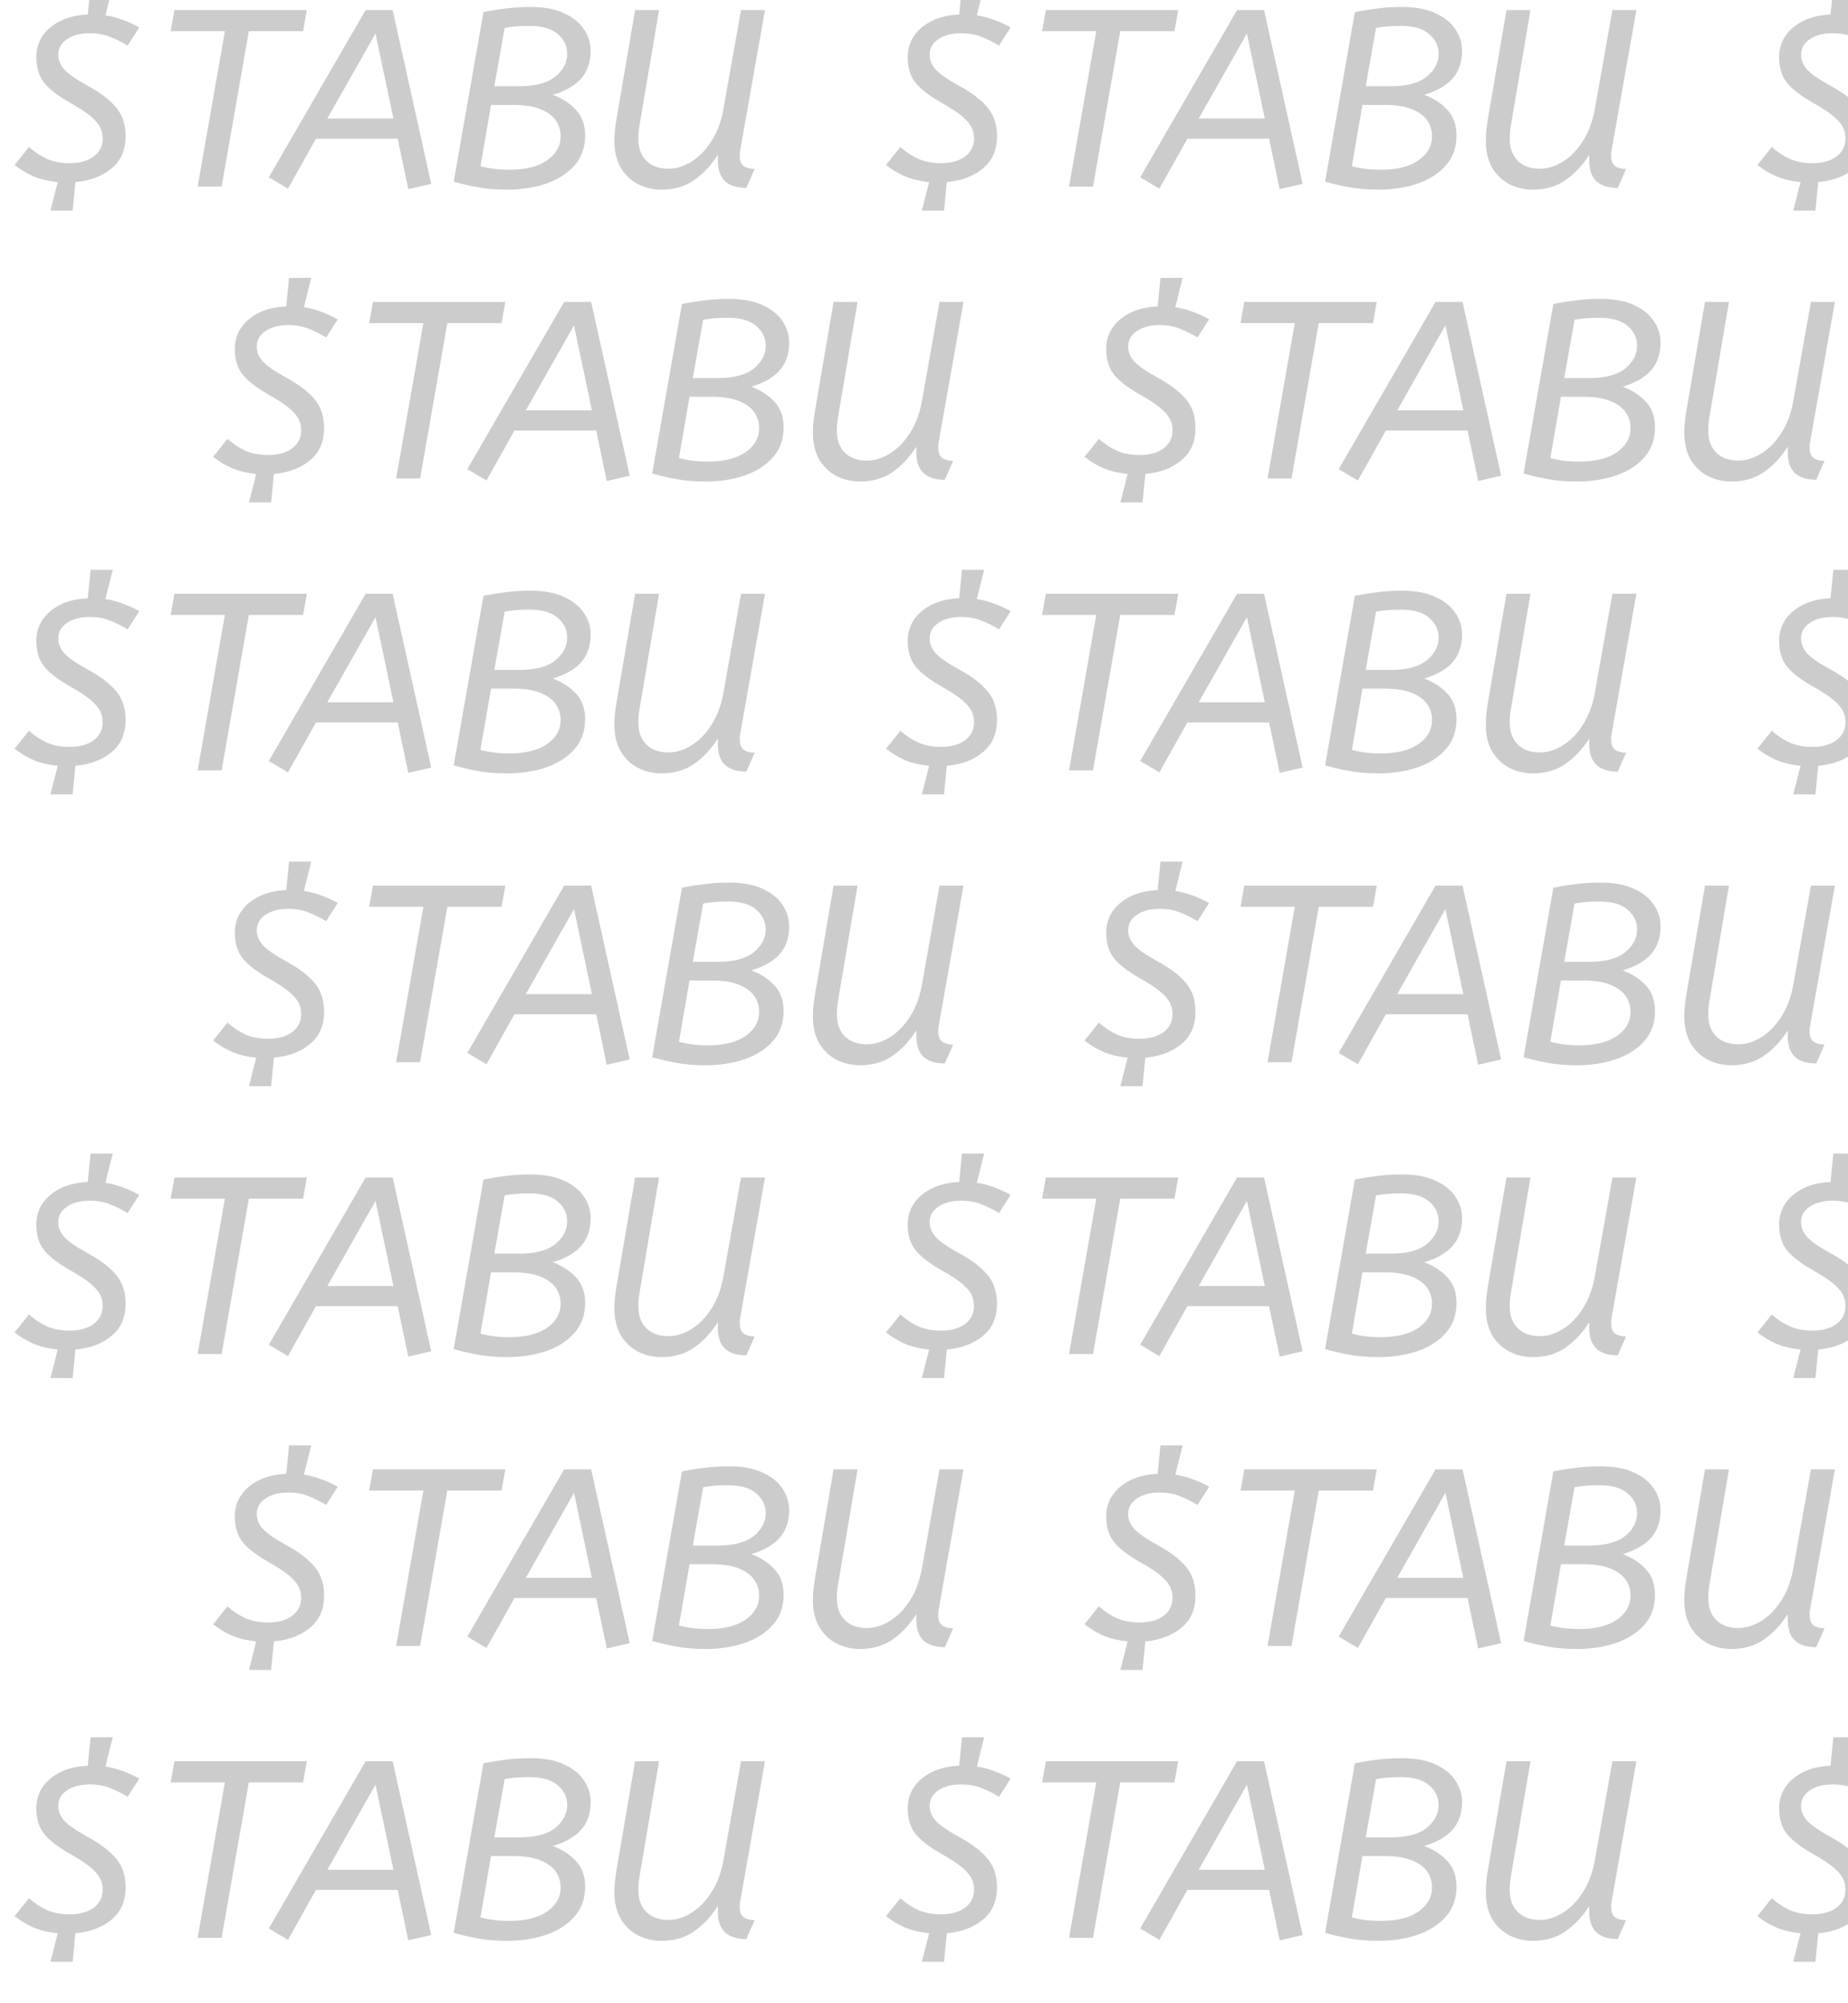 <svg width="931" height="1009" viewBox="0 0 931 1009" fill="none" xmlns="http://www.w3.org/2000/svg">
<path d="M53.114 7.722C56.333 8.23 59.34 9.035 62.136 10.136C64.931 11.152 67.6 12.381 70.141 13.821L64.296 22.97C61.5 21.276 58.62 19.835 55.655 18.649C52.69 17.379 49.175 16.744 45.109 16.744C40.45 16.744 36.638 17.76 33.673 19.793C30.793 21.741 29.352 24.325 29.352 27.544C29.352 30.255 30.369 32.754 32.402 35.041C34.52 37.328 38.289 39.954 43.711 42.919C48.709 45.63 52.606 48.298 55.401 50.924C58.281 53.466 60.314 56.176 61.5 59.057C62.686 61.852 63.279 65.029 63.279 68.587C63.279 75.533 60.907 80.954 56.163 84.851C51.504 88.748 45.447 91.035 37.993 91.713L36.595 106.071H25.413L29.098 91.713C24.693 91.289 20.712 90.357 17.154 88.917C13.596 87.392 10.335 85.444 7.37 83.072L14.613 74.05C17.323 76.507 20.331 78.498 23.634 80.023C26.938 81.463 30.75 82.183 35.07 82.183C40.068 82.183 44.092 81.082 47.142 78.879C50.191 76.592 51.716 73.542 51.716 69.73C51.716 67.612 51.25 65.664 50.318 63.885C49.387 62.106 47.735 60.243 45.363 58.294C42.991 56.346 39.602 54.143 35.197 51.687C29.098 48.214 24.736 44.825 22.11 41.522C19.568 38.218 18.298 33.982 18.298 28.815C18.298 24.664 19.399 21.021 21.601 17.887C23.804 14.753 26.853 12.254 30.75 10.39C34.647 8.526 39.136 7.51 44.219 7.341L45.617 -7.018H56.799L53.114 7.722ZM87.88 5.053H154.591L152.685 15.727H125.365L111.642 94H99.571L113.294 15.727H85.975L87.88 5.053ZM135.421 89.299L184.215 5.053H197.811L217.252 92.602L205.689 95.271L200.352 69.857H159.183L145.078 95.016L135.421 89.299ZM164.901 59.692H198.192L189.171 16.87L164.901 59.692ZM243.566 6.07C247.463 5.307 251.232 4.714 254.875 4.291C258.517 3.783 262.668 3.529 267.327 3.529C274.189 3.529 279.822 4.587 284.227 6.705C288.717 8.738 292.063 11.449 294.266 14.838C296.468 18.141 297.569 21.699 297.569 25.511C297.569 31.271 295.96 35.973 292.741 39.615C289.522 43.173 284.778 45.884 278.509 47.748C283.253 49.527 287.15 52.068 290.199 55.372C293.249 58.675 294.774 62.953 294.774 68.206C294.774 74.305 292.953 79.387 289.31 83.454C285.667 87.52 280.839 90.569 274.824 92.602C268.895 94.551 262.457 95.525 255.51 95.525C249.496 95.525 244.244 95.059 239.754 94.127C235.264 93.28 231.537 92.391 228.572 91.459L243.566 6.07ZM266.819 13.059C264.193 13.059 261.864 13.143 259.831 13.313C257.797 13.482 255.934 13.736 254.24 14.075L249.03 43.428H261.482C269.699 43.428 275.799 41.818 279.78 38.599C283.761 35.295 285.752 31.483 285.752 27.163C285.752 23.181 284.143 19.835 280.924 17.125C277.789 14.414 273.088 13.059 266.819 13.059ZM247.378 52.83L242.041 83.708C246.531 84.894 251.317 85.487 256.4 85.487C264.701 85.487 271.097 83.919 275.587 80.785C280.161 77.566 282.448 73.5 282.448 68.587C282.448 65.707 281.644 63.08 280.034 60.709C278.425 58.337 275.841 56.431 272.283 54.99C268.81 53.55 264.193 52.83 258.433 52.83H247.378ZM375.993 94.635C371.334 94.635 367.776 93.534 365.32 91.332C362.863 89.044 361.635 85.529 361.635 80.785V77.99C358.246 83.326 354.223 87.604 349.563 90.823C344.989 93.958 339.567 95.525 333.299 95.525C328.979 95.525 324.997 94.593 321.355 92.729C317.797 90.866 314.917 88.113 312.714 84.47C310.596 80.743 309.537 76.253 309.537 71.001C309.537 69.053 309.622 67.274 309.792 65.664C309.961 63.97 310.215 62.106 310.554 60.073L319.957 5.053H332.028L322.244 62.742C321.99 64.266 321.821 65.579 321.736 66.681C321.651 67.697 321.609 68.841 321.609 70.112C321.609 74.686 322.964 78.328 325.675 81.039C328.386 83.665 332.071 84.978 336.73 84.978C340.626 84.978 344.481 83.792 348.293 81.42C352.189 79.049 355.578 75.575 358.458 71.001C361.423 66.427 363.456 60.878 364.557 54.355L373.325 5.053H385.396L372.944 75.448C372.859 75.872 372.774 76.38 372.69 76.973C372.69 77.481 372.69 78.032 372.69 78.625C372.69 80.912 373.325 82.564 374.596 83.581C375.951 84.597 377.815 85.105 380.186 85.105L375.993 94.635Z" fill="black" fill-opacity="0.2"/>
<path d="M492.114 7.722C495.333 8.23 498.34 9.035 501.136 10.136C503.931 11.152 506.599 12.381 509.141 13.821L503.296 22.97C500.5 21.276 497.62 19.835 494.655 18.649C491.69 17.379 488.175 16.744 484.109 16.744C479.45 16.744 475.638 17.76 472.673 19.793C469.792 21.741 468.352 24.325 468.352 27.544C468.352 30.255 469.369 32.754 471.402 35.041C473.52 37.328 477.289 39.954 482.711 42.919C487.709 45.63 491.606 48.298 494.401 50.924C497.281 53.466 499.314 56.176 500.5 59.057C501.686 61.852 502.279 65.029 502.279 68.587C502.279 75.533 499.907 80.954 495.163 84.851C490.504 88.748 484.448 91.035 476.993 91.713L475.595 106.071H464.413L468.098 91.713C463.693 91.289 459.712 90.357 456.154 88.917C452.596 87.392 449.335 85.444 446.37 83.072L453.613 74.05C456.323 76.507 459.331 78.498 462.634 80.023C465.938 81.463 469.75 82.183 474.07 82.183C479.068 82.183 483.092 81.082 486.142 78.879C489.191 76.592 490.716 73.542 490.716 69.73C490.716 67.612 490.25 65.664 489.318 63.885C488.387 62.106 486.735 60.243 484.363 58.294C481.991 56.346 478.602 54.143 474.197 51.687C468.098 48.214 463.736 44.825 461.11 41.522C458.568 38.218 457.298 33.982 457.298 28.815C457.298 24.664 458.399 21.021 460.601 17.887C462.804 14.753 465.853 12.254 469.75 10.39C473.647 8.526 478.137 7.51 483.219 7.341L484.617 -7.018H495.799L492.114 7.722ZM526.881 5.053H593.591L591.685 15.727H564.365L550.642 94H538.571L552.294 15.727H524.975L526.881 5.053ZM574.421 89.299L623.215 5.053H636.811L656.252 92.602L644.689 95.271L639.352 69.857H598.183L584.078 95.016L574.421 89.299ZM603.901 59.692H637.192L628.171 16.87L603.901 59.692ZM682.566 6.07C686.463 5.307 690.232 4.714 693.875 4.291C697.517 3.783 701.668 3.529 706.327 3.529C713.189 3.529 718.822 4.587 723.227 6.705C727.717 8.738 731.063 11.449 733.266 14.838C735.468 18.141 736.569 21.699 736.569 25.511C736.569 31.271 734.96 35.973 731.741 39.615C728.522 43.173 723.778 45.884 717.509 47.748C722.253 49.527 726.15 52.068 729.199 55.372C732.249 58.675 733.774 62.953 733.774 68.206C733.774 74.305 731.953 79.387 728.31 83.454C724.667 87.52 719.839 90.569 713.824 92.602C707.895 94.551 701.457 95.525 694.51 95.525C688.496 95.525 683.244 95.059 678.754 94.127C674.264 93.28 670.537 92.391 667.572 91.459L682.566 6.07ZM705.819 13.059C703.193 13.059 700.864 13.143 698.831 13.313C696.797 13.482 694.934 13.736 693.24 14.075L688.03 43.428H700.482C708.699 43.428 714.799 41.818 718.78 38.599C722.761 35.295 724.752 31.483 724.752 27.163C724.752 23.181 723.143 19.835 719.924 17.125C716.789 14.414 712.088 13.059 705.819 13.059ZM686.378 52.83L681.041 83.708C685.531 84.894 690.317 85.487 695.4 85.487C703.701 85.487 710.097 83.919 714.587 80.785C719.161 77.566 721.448 73.5 721.448 68.587C721.448 65.707 720.644 63.08 719.034 60.709C717.425 58.337 714.841 56.431 711.283 54.99C707.81 53.55 703.193 52.83 697.433 52.83H686.378ZM814.993 94.635C810.334 94.635 806.776 93.534 804.32 91.332C801.863 89.044 800.635 85.529 800.635 80.785V77.99C797.246 83.326 793.223 87.604 788.563 90.823C783.989 93.958 778.567 95.525 772.299 95.525C767.979 95.525 763.997 94.593 760.355 92.729C756.797 90.866 753.917 88.113 751.714 84.47C749.596 80.743 748.537 76.253 748.537 71.001C748.537 69.053 748.622 67.274 748.792 65.664C748.961 63.97 749.215 62.106 749.554 60.073L758.957 5.053H771.028L761.244 62.742C760.99 64.266 760.821 65.579 760.736 66.681C760.651 67.697 760.609 68.841 760.609 70.112C760.609 74.686 761.964 78.328 764.675 81.039C767.386 83.665 771.071 84.978 775.73 84.978C779.626 84.978 783.481 83.792 787.293 81.42C791.189 79.049 794.578 75.575 797.458 71.001C800.423 66.427 802.456 60.878 803.557 54.355L812.325 5.053H824.396L811.944 75.448C811.859 75.872 811.774 76.38 811.69 76.973C811.69 77.481 811.69 78.032 811.69 78.625C811.69 80.912 812.325 82.564 813.596 83.581C814.951 84.597 816.815 85.105 819.186 85.105L814.993 94.635Z" fill="black" fill-opacity="0.2"/>
<path d="M931.114 7.722C934.333 8.23 937.34 9.035 940.136 10.136C942.931 11.152 945.599 12.381 948.141 13.821L942.296 22.97C939.5 21.276 936.62 19.835 933.655 18.649C930.69 17.379 927.175 16.744 923.109 16.744C918.45 16.744 914.638 17.76 911.673 19.793C908.792 21.741 907.352 24.325 907.352 27.544C907.352 30.255 908.369 32.754 910.402 35.041C912.52 37.328 916.289 39.954 921.711 42.919C926.709 45.63 930.606 48.298 933.401 50.924C936.281 53.466 938.314 56.176 939.5 59.057C940.686 61.852 941.279 65.029 941.279 68.587C941.279 75.533 938.907 80.954 934.163 84.851C929.504 88.748 923.448 91.035 915.993 91.713L914.595 106.071H903.413L907.098 91.713C902.693 91.289 898.712 90.357 895.154 88.917C891.596 87.392 888.335 85.444 885.37 83.072L892.613 74.05C895.323 76.507 898.331 78.498 901.634 80.023C904.938 81.463 908.75 82.183 913.07 82.183C918.068 82.183 922.092 81.082 925.142 78.879C928.191 76.592 929.716 73.542 929.716 69.73C929.716 67.612 929.25 65.664 928.318 63.885C927.387 62.106 925.735 60.243 923.363 58.294C920.991 56.346 917.602 54.143 913.197 51.687C907.098 48.214 902.736 44.825 900.11 41.522C897.568 38.218 896.298 33.982 896.298 28.815C896.298 24.664 897.399 21.021 899.601 17.887C901.804 14.753 904.853 12.254 908.75 10.39C912.647 8.526 917.137 7.51 922.219 7.341L923.617 -7.018H934.799L931.114 7.722ZM954.826 84.597L1010.61 15.473H967.278L969.057 5.053H1027.38L1025.86 14.202L969.693 83.326H1017.98L1016.07 94H953.174L954.826 84.597ZM1100.12 94.635C1095.46 94.635 1091.91 93.534 1089.45 91.332C1086.99 89.044 1085.76 85.529 1085.76 80.785V77.99C1082.38 83.326 1078.35 87.604 1073.69 90.823C1069.12 93.958 1063.7 95.525 1057.43 95.525C1053.11 95.525 1049.13 94.593 1045.48 92.729C1041.93 90.866 1039.05 88.113 1036.84 84.47C1034.73 80.743 1033.67 76.253 1033.67 71.001C1033.67 69.053 1033.75 67.274 1033.92 65.664C1034.09 63.97 1034.35 62.106 1034.68 60.073L1044.09 5.053H1056.16L1046.37 62.742C1046.12 64.266 1045.95 65.579 1045.87 66.681C1045.78 67.697 1045.74 68.841 1045.74 70.112C1045.74 74.686 1047.09 78.328 1049.81 81.039C1052.52 83.665 1056.2 84.978 1060.86 84.978C1064.76 84.978 1068.61 83.792 1072.42 81.42C1076.32 79.049 1079.71 75.575 1082.59 71.001C1085.55 66.427 1087.59 60.878 1088.69 54.355L1097.46 5.053H1109.53L1097.07 75.448C1096.99 75.872 1096.9 76.38 1096.82 76.973C1096.82 77.481 1096.82 78.032 1096.82 78.625C1096.82 80.912 1097.46 82.564 1098.73 83.581C1100.08 84.597 1101.94 85.105 1104.32 85.105L1100.12 94.635ZM1168.57 74.05C1170.94 76.931 1172.93 79.133 1174.54 80.658C1176.24 82.183 1177.8 83.242 1179.24 83.835C1180.77 84.343 1182.46 84.597 1184.33 84.597L1179.88 94.889C1176.15 94.889 1172.93 94.127 1170.22 92.602C1167.6 91.078 1164.8 88.451 1161.84 84.724L1136.93 52.958L1129.69 94H1117.62L1133.25 5.053H1145.32L1138.33 44.571L1180.51 5.307L1187.88 13.44L1148.49 48.764L1168.57 74.05ZM1209.06 5.053H1261.8L1260.02 15.473H1219.23L1214.53 42.538H1249.47L1247.69 52.703H1212.75L1207.28 83.581H1247.95L1246.17 94H1193.43L1209.06 5.053ZM1277.81 6.324C1281.62 5.646 1285.18 5.096 1288.48 4.672C1291.87 4.249 1295.81 4.037 1300.3 4.037C1306.73 4.037 1312.16 5.053 1316.56 7.086C1320.97 9.119 1324.31 11.873 1326.6 15.346C1328.89 18.734 1330.03 22.504 1330.03 26.655C1330.03 34.363 1327.57 40.166 1322.66 44.063C1317.75 47.959 1311.27 50.501 1303.22 51.687C1306.69 53.212 1309.4 55.118 1311.35 57.405C1313.3 59.607 1314.82 61.937 1315.93 64.394C1317.03 66.85 1317.92 69.264 1318.59 71.636C1319.36 74.008 1320.16 76.168 1321.01 78.117C1321.86 80.065 1323.04 81.632 1324.57 82.818C1326.18 83.919 1328.38 84.47 1331.17 84.47L1326.73 94.889C1323 94.889 1319.99 94.169 1317.7 92.729C1315.42 91.289 1313.55 89.426 1312.11 87.138C1310.76 84.766 1309.53 82.183 1308.43 79.387C1307.41 76.507 1306.31 73.669 1305.12 70.874C1303.94 67.994 1302.41 65.41 1300.55 63.123C1298.69 60.751 1296.19 58.845 1293.05 57.405C1290 55.965 1286.06 55.245 1281.24 55.245L1274.37 94H1262.3L1277.81 6.324ZM1299.53 14.075C1297.33 14.075 1295.3 14.16 1293.43 14.329C1291.66 14.499 1289.96 14.753 1288.35 15.092L1283.02 45.079H1293.56C1301.02 45.079 1306.95 43.554 1311.35 40.505C1315.84 37.455 1318.09 33.347 1318.09 28.18C1318.09 24.029 1316.43 20.64 1313.13 18.014C1309.91 15.388 1305.38 14.075 1299.53 14.075Z" fill="black" fill-opacity="0.2"/>
<path d="M153.114 154.722C156.333 155.23 159.34 156.035 162.136 157.136C164.931 158.153 167.599 159.381 170.141 160.821L164.296 169.97C161.5 168.276 158.62 166.835 155.655 165.649C152.69 164.379 149.175 163.743 145.109 163.743C140.45 163.743 136.638 164.76 133.673 166.793C130.792 168.741 129.352 171.325 129.352 174.544C129.352 177.255 130.369 179.754 132.402 182.041C134.52 184.328 138.289 186.954 143.711 189.919C148.709 192.63 152.606 195.298 155.401 197.924C158.281 200.466 160.314 203.176 161.5 206.057C162.686 208.852 163.279 212.029 163.279 215.587C163.279 222.533 160.907 227.954 156.163 231.851C151.504 235.748 145.448 238.035 137.993 238.713L136.595 253.071H125.413L129.098 238.713C124.693 238.289 120.712 237.357 117.154 235.917C113.596 234.393 110.335 232.444 107.37 230.072L114.613 221.051C117.323 223.507 120.331 225.498 123.634 227.023C126.938 228.463 130.75 229.183 135.07 229.183C140.068 229.183 144.092 228.082 147.142 225.879C150.191 223.592 151.716 220.542 151.716 216.73C151.716 214.612 151.25 212.664 150.318 210.885C149.387 209.106 147.735 207.243 145.363 205.294C142.991 203.346 139.602 201.143 135.197 198.687C129.098 195.214 124.736 191.825 122.11 188.521C119.568 185.218 118.298 180.982 118.298 175.815C118.298 171.664 119.399 168.021 121.601 164.887C123.804 161.753 126.853 159.254 130.75 157.39C134.647 155.526 139.137 154.51 144.219 154.341L145.617 139.982H156.799L153.114 154.722ZM187.881 152.053H254.591L252.685 162.727H225.365L211.642 241H199.571L213.294 162.727H185.975L187.881 152.053ZM235.421 236.299L284.215 152.053H297.811L317.252 239.602L305.689 242.271L300.352 216.857H259.183L245.078 242.017L235.421 236.299ZM264.901 206.692H298.192L289.171 163.871L264.901 206.692ZM343.566 153.07C347.463 152.307 351.232 151.714 354.875 151.291C358.517 150.783 362.668 150.529 367.327 150.529C374.189 150.529 379.822 151.587 384.227 153.705C388.717 155.738 392.063 158.449 394.266 161.837C396.468 165.141 397.569 168.699 397.569 172.511C397.569 178.271 395.96 182.973 392.741 186.615C389.522 190.173 384.778 192.884 378.509 194.748C383.253 196.527 387.15 199.068 390.199 202.372C393.249 205.675 394.774 209.953 394.774 215.205C394.774 221.305 392.953 226.387 389.31 230.453C385.667 234.52 380.839 237.569 374.824 239.602C368.895 241.551 362.457 242.525 355.51 242.525C349.496 242.525 344.244 242.059 339.754 241.127C335.264 240.28 331.537 239.39 328.572 238.459L343.566 153.07ZM366.819 160.059C364.193 160.059 361.864 160.143 359.831 160.313C357.797 160.482 355.934 160.736 354.24 161.075L349.03 190.427H361.482C369.699 190.427 375.799 188.818 379.78 185.599C383.761 182.295 385.752 178.483 385.752 174.163C385.752 170.182 384.143 166.835 380.924 164.125C377.789 161.414 373.088 160.059 366.819 160.059ZM347.378 199.83L342.041 230.708C346.531 231.894 351.317 232.487 356.4 232.487C364.701 232.487 371.097 230.919 375.587 227.785C380.161 224.566 382.448 220.5 382.448 215.587C382.448 212.706 381.644 210.08 380.034 207.709C378.425 205.337 375.841 203.431 372.283 201.991C368.81 200.55 364.193 199.83 358.433 199.83H347.378ZM475.993 241.635C471.334 241.635 467.776 240.534 465.32 238.332C462.863 236.044 461.635 232.529 461.635 227.785V224.99C458.246 230.326 454.223 234.604 449.563 237.823C444.989 240.958 439.567 242.525 433.299 242.525C428.979 242.525 424.997 241.593 421.355 239.729C417.797 237.866 414.917 235.113 412.714 231.47C410.596 227.743 409.537 223.253 409.537 218.001C409.537 216.053 409.622 214.274 409.792 212.664C409.961 210.97 410.215 209.106 410.554 207.073L419.957 152.053H432.028L422.244 209.742C421.99 211.266 421.821 212.579 421.736 213.681C421.651 214.697 421.609 215.841 421.609 217.111C421.609 221.686 422.964 225.328 425.675 228.039C428.386 230.665 432.071 231.978 436.73 231.978C440.626 231.978 444.481 230.792 448.293 228.42C452.189 226.048 455.578 222.575 458.458 218.001C461.423 213.427 463.456 207.878 464.557 201.355L473.325 152.053H485.396L472.944 222.448C472.859 222.872 472.774 223.38 472.69 223.973C472.69 224.481 472.69 225.032 472.69 225.625C472.69 227.912 473.325 229.564 474.596 230.581C475.951 231.597 477.815 232.105 480.186 232.105L475.993 241.635Z" fill="black" fill-opacity="0.2"/>
<path d="M592.114 154.722C595.333 155.23 598.34 156.035 601.136 157.136C603.931 158.153 606.599 159.381 609.141 160.821L603.296 169.97C600.5 168.276 597.62 166.835 594.655 165.649C591.69 164.379 588.175 163.743 584.109 163.743C579.45 163.743 575.638 164.76 572.673 166.793C569.792 168.741 568.352 171.325 568.352 174.544C568.352 177.255 569.369 179.754 571.402 182.041C573.52 184.328 577.289 186.954 582.711 189.919C587.709 192.63 591.606 195.298 594.401 197.924C597.281 200.466 599.314 203.176 600.5 206.057C601.686 208.852 602.279 212.029 602.279 215.587C602.279 222.533 599.907 227.954 595.163 231.851C590.504 235.748 584.448 238.035 576.993 238.713L575.595 253.071H564.413L568.098 238.713C563.693 238.289 559.712 237.357 556.154 235.917C552.596 234.393 549.335 232.444 546.37 230.072L553.613 221.051C556.323 223.507 559.331 225.498 562.634 227.023C565.938 228.463 569.75 229.183 574.07 229.183C579.068 229.183 583.092 228.082 586.142 225.879C589.191 223.592 590.716 220.542 590.716 216.73C590.716 214.612 590.25 212.664 589.318 210.885C588.387 209.106 586.735 207.243 584.363 205.294C581.991 203.346 578.602 201.143 574.197 198.687C568.098 195.214 563.736 191.825 561.11 188.521C558.568 185.218 557.298 180.982 557.298 175.815C557.298 171.664 558.399 168.021 560.601 164.887C562.804 161.753 565.853 159.254 569.75 157.39C573.647 155.526 578.137 154.51 583.219 154.341L584.617 139.982H595.799L592.114 154.722ZM626.881 152.053H693.591L691.685 162.727H664.365L650.642 241H638.571L652.294 162.727H624.975L626.881 152.053ZM674.421 236.299L723.215 152.053H736.811L756.252 239.602L744.689 242.271L739.352 216.857H698.183L684.078 242.017L674.421 236.299ZM703.901 206.692H737.192L728.171 163.871L703.901 206.692ZM782.566 153.07C786.463 152.307 790.232 151.714 793.875 151.291C797.517 150.783 801.668 150.529 806.327 150.529C813.189 150.529 818.822 151.587 823.227 153.705C827.717 155.738 831.063 158.449 833.266 161.837C835.468 165.141 836.569 168.699 836.569 172.511C836.569 178.271 834.96 182.973 831.741 186.615C828.522 190.173 823.778 192.884 817.509 194.748C822.253 196.527 826.15 199.068 829.199 202.372C832.249 205.675 833.774 209.953 833.774 215.205C833.774 221.305 831.953 226.387 828.31 230.453C824.667 234.52 819.839 237.569 813.824 239.602C807.895 241.551 801.457 242.525 794.51 242.525C788.496 242.525 783.244 242.059 778.754 241.127C774.264 240.28 770.537 239.39 767.572 238.459L782.566 153.07ZM805.819 160.059C803.193 160.059 800.864 160.143 798.831 160.313C796.797 160.482 794.934 160.736 793.24 161.075L788.03 190.427H800.482C808.699 190.427 814.799 188.818 818.78 185.599C822.761 182.295 824.752 178.483 824.752 174.163C824.752 170.182 823.143 166.835 819.924 164.125C816.789 161.414 812.088 160.059 805.819 160.059ZM786.378 199.83L781.041 230.708C785.531 231.894 790.317 232.487 795.4 232.487C803.701 232.487 810.097 230.919 814.587 227.785C819.161 224.566 821.448 220.5 821.448 215.587C821.448 212.706 820.644 210.08 819.034 207.709C817.425 205.337 814.841 203.431 811.283 201.991C807.81 200.55 803.193 199.83 797.433 199.83H786.378ZM914.993 241.635C910.334 241.635 906.776 240.534 904.32 238.332C901.863 236.044 900.635 232.529 900.635 227.785V224.99C897.246 230.326 893.223 234.604 888.563 237.823C883.989 240.958 878.567 242.525 872.299 242.525C867.979 242.525 863.997 241.593 860.355 239.729C856.797 237.866 853.917 235.113 851.714 231.47C849.596 227.743 848.537 223.253 848.537 218.001C848.537 216.053 848.622 214.274 848.792 212.664C848.961 210.97 849.215 209.106 849.554 207.073L858.957 152.053H871.028L861.244 209.742C860.99 211.266 860.821 212.579 860.736 213.681C860.651 214.697 860.609 215.841 860.609 217.111C860.609 221.686 861.964 225.328 864.675 228.039C867.386 230.665 871.071 231.978 875.73 231.978C879.626 231.978 883.481 230.792 887.293 228.42C891.189 226.048 894.578 222.575 897.458 218.001C900.423 213.427 902.456 207.878 903.557 201.355L912.325 152.053H924.396L911.944 222.448C911.859 222.872 911.774 223.38 911.69 223.973C911.69 224.481 911.69 225.032 911.69 225.625C911.69 227.912 912.325 229.564 913.596 230.581C914.951 231.597 916.815 232.105 919.186 232.105L914.993 241.635Z" fill="black" fill-opacity="0.2"/>
<path d="M53.114 301.722C56.333 302.23 59.34 303.035 62.136 304.136C64.931 305.153 67.6 306.381 70.141 307.821L64.296 316.97C61.5 315.276 58.62 313.835 55.655 312.649C52.69 311.379 49.175 310.743 45.109 310.743C40.45 310.743 36.638 311.76 33.673 313.793C30.793 315.741 29.352 318.325 29.352 321.544C29.352 324.255 30.369 326.754 32.402 329.041C34.52 331.328 38.289 333.954 43.711 336.919C48.709 339.63 52.606 342.298 55.401 344.924C58.281 347.466 60.314 350.176 61.5 353.057C62.686 355.852 63.279 359.029 63.279 362.587C63.279 369.533 60.907 374.954 56.163 378.851C51.504 382.748 45.447 385.035 37.993 385.713L36.595 400.071H25.413L29.098 385.713C24.693 385.289 20.712 384.357 17.154 382.917C13.596 381.393 10.335 379.444 7.37 377.072L14.613 368.051C17.323 370.507 20.331 372.498 23.634 374.023C26.938 375.463 30.75 376.183 35.07 376.183C40.068 376.183 44.092 375.082 47.142 372.879C50.191 370.592 51.716 367.542 51.716 363.73C51.716 361.612 51.25 359.664 50.318 357.885C49.387 356.106 47.735 354.243 45.363 352.294C42.991 350.346 39.602 348.143 35.197 345.687C29.098 342.214 24.736 338.825 22.11 335.521C19.568 332.218 18.298 327.982 18.298 322.815C18.298 318.664 19.399 315.021 21.601 311.887C23.804 308.753 26.853 306.254 30.75 304.39C34.647 302.526 39.136 301.51 44.219 301.341L45.617 286.982H56.799L53.114 301.722ZM87.88 299.053H154.591L152.685 309.727H125.365L111.642 388H99.571L113.294 309.727H85.975L87.88 299.053ZM135.421 383.299L184.215 299.053H197.811L217.252 386.602L205.689 389.271L200.352 363.857H159.183L145.078 389.017L135.421 383.299ZM164.901 353.692H198.192L189.171 310.871L164.901 353.692ZM243.566 300.07C247.463 299.307 251.232 298.714 254.875 298.291C258.517 297.783 262.668 297.529 267.327 297.529C274.189 297.529 279.822 298.587 284.227 300.705C288.717 302.738 292.063 305.449 294.266 308.837C296.468 312.141 297.569 315.699 297.569 319.511C297.569 325.271 295.96 329.973 292.741 333.615C289.522 337.173 284.778 339.884 278.509 341.748C283.253 343.527 287.15 346.068 290.199 349.372C293.249 352.675 294.774 356.953 294.774 362.205C294.774 368.305 292.953 373.387 289.31 377.453C285.667 381.52 280.839 384.569 274.824 386.602C268.895 388.551 262.457 389.525 255.51 389.525C249.496 389.525 244.244 389.059 239.754 388.127C235.264 387.28 231.537 386.39 228.572 385.459L243.566 300.07ZM266.819 307.059C264.193 307.059 261.864 307.143 259.831 307.313C257.797 307.482 255.934 307.736 254.24 308.075L249.03 337.427H261.482C269.699 337.427 275.799 335.818 279.78 332.599C283.761 329.295 285.752 325.483 285.752 321.163C285.752 317.182 284.143 313.835 280.924 311.125C277.789 308.414 273.088 307.059 266.819 307.059ZM247.378 346.83L242.041 377.708C246.531 378.894 251.317 379.487 256.4 379.487C264.701 379.487 271.097 377.919 275.587 374.785C280.161 371.566 282.448 367.5 282.448 362.587C282.448 359.706 281.644 357.08 280.034 354.709C278.425 352.337 275.841 350.431 272.283 348.991C268.81 347.55 264.193 346.83 258.433 346.83H247.378ZM375.993 388.635C371.334 388.635 367.776 387.534 365.32 385.332C362.863 383.044 361.635 379.529 361.635 374.785V371.99C358.246 377.326 354.223 381.604 349.563 384.823C344.989 387.958 339.567 389.525 333.299 389.525C328.979 389.525 324.997 388.593 321.355 386.729C317.797 384.866 314.917 382.113 312.714 378.47C310.596 374.743 309.537 370.253 309.537 365.001C309.537 363.053 309.622 361.274 309.792 359.664C309.961 357.97 310.215 356.106 310.554 354.073L319.957 299.053H332.028L322.244 356.742C321.99 358.266 321.821 359.579 321.736 360.681C321.651 361.697 321.609 362.841 321.609 364.111C321.609 368.686 322.964 372.328 325.675 375.039C328.386 377.665 332.071 378.978 336.73 378.978C340.626 378.978 344.481 377.792 348.293 375.42C352.189 373.048 355.578 369.575 358.458 365.001C361.423 360.427 363.456 354.878 364.557 348.355L373.325 299.053H385.396L372.944 369.448C372.859 369.872 372.774 370.38 372.69 370.973C372.69 371.481 372.69 372.032 372.69 372.625C372.69 374.912 373.325 376.564 374.596 377.581C375.951 378.597 377.815 379.105 380.186 379.105L375.993 388.635Z" fill="black" fill-opacity="0.2"/>
<path d="M492.114 301.722C495.333 302.23 498.34 303.035 501.136 304.136C503.931 305.153 506.599 306.381 509.141 307.821L503.296 316.97C500.5 315.276 497.62 313.835 494.655 312.649C491.69 311.379 488.175 310.743 484.109 310.743C479.45 310.743 475.638 311.76 472.673 313.793C469.792 315.741 468.352 318.325 468.352 321.544C468.352 324.255 469.369 326.754 471.402 329.041C473.52 331.328 477.289 333.954 482.711 336.919C487.709 339.63 491.606 342.298 494.401 344.924C497.281 347.466 499.314 350.176 500.5 353.057C501.686 355.852 502.279 359.029 502.279 362.587C502.279 369.533 499.907 374.954 495.163 378.851C490.504 382.748 484.448 385.035 476.993 385.713L475.595 400.071H464.413L468.098 385.713C463.693 385.289 459.712 384.357 456.154 382.917C452.596 381.393 449.335 379.444 446.37 377.072L453.613 368.051C456.323 370.507 459.331 372.498 462.634 374.023C465.938 375.463 469.75 376.183 474.07 376.183C479.068 376.183 483.092 375.082 486.142 372.879C489.191 370.592 490.716 367.542 490.716 363.73C490.716 361.612 490.25 359.664 489.318 357.885C488.387 356.106 486.735 354.243 484.363 352.294C481.991 350.346 478.602 348.143 474.197 345.687C468.098 342.214 463.736 338.825 461.11 335.521C458.568 332.218 457.298 327.982 457.298 322.815C457.298 318.664 458.399 315.021 460.601 311.887C462.804 308.753 465.853 306.254 469.75 304.39C473.647 302.526 478.137 301.51 483.219 301.341L484.617 286.982H495.799L492.114 301.722ZM526.881 299.053H593.591L591.685 309.727H564.365L550.642 388H538.571L552.294 309.727H524.975L526.881 299.053ZM574.421 383.299L623.215 299.053H636.811L656.252 386.602L644.689 389.271L639.352 363.857H598.183L584.078 389.017L574.421 383.299ZM603.901 353.692H637.192L628.171 310.871L603.901 353.692ZM682.566 300.07C686.463 299.307 690.232 298.714 693.875 298.291C697.517 297.783 701.668 297.529 706.327 297.529C713.189 297.529 718.822 298.587 723.227 300.705C727.717 302.738 731.063 305.449 733.266 308.837C735.468 312.141 736.569 315.699 736.569 319.511C736.569 325.271 734.96 329.973 731.741 333.615C728.522 337.173 723.778 339.884 717.509 341.748C722.253 343.527 726.15 346.068 729.199 349.372C732.249 352.675 733.774 356.953 733.774 362.205C733.774 368.305 731.953 373.387 728.31 377.453C724.667 381.52 719.839 384.569 713.824 386.602C707.895 388.551 701.457 389.525 694.51 389.525C688.496 389.525 683.244 389.059 678.754 388.127C674.264 387.28 670.537 386.39 667.572 385.459L682.566 300.07ZM705.819 307.059C703.193 307.059 700.864 307.143 698.831 307.313C696.797 307.482 694.934 307.736 693.24 308.075L688.03 337.427H700.482C708.699 337.427 714.799 335.818 718.78 332.599C722.761 329.295 724.752 325.483 724.752 321.163C724.752 317.182 723.143 313.835 719.924 311.125C716.789 308.414 712.088 307.059 705.819 307.059ZM686.378 346.83L681.041 377.708C685.531 378.894 690.317 379.487 695.4 379.487C703.701 379.487 710.097 377.919 714.587 374.785C719.161 371.566 721.448 367.5 721.448 362.587C721.448 359.706 720.644 357.08 719.034 354.709C717.425 352.337 714.841 350.431 711.283 348.991C707.81 347.55 703.193 346.83 697.433 346.83H686.378ZM814.993 388.635C810.334 388.635 806.776 387.534 804.32 385.332C801.863 383.044 800.635 379.529 800.635 374.785V371.99C797.246 377.326 793.223 381.604 788.563 384.823C783.989 387.958 778.567 389.525 772.299 389.525C767.979 389.525 763.997 388.593 760.355 386.729C756.797 384.866 753.917 382.113 751.714 378.47C749.596 374.743 748.537 370.253 748.537 365.001C748.537 363.053 748.622 361.274 748.792 359.664C748.961 357.97 749.215 356.106 749.554 354.073L758.957 299.053H771.028L761.244 356.742C760.99 358.266 760.821 359.579 760.736 360.681C760.651 361.697 760.609 362.841 760.609 364.111C760.609 368.686 761.964 372.328 764.675 375.039C767.386 377.665 771.071 378.978 775.73 378.978C779.626 378.978 783.481 377.792 787.293 375.42C791.189 373.048 794.578 369.575 797.458 365.001C800.423 360.427 802.456 354.878 803.557 348.355L812.325 299.053H824.396L811.944 369.448C811.859 369.872 811.774 370.38 811.69 370.973C811.69 371.481 811.69 372.032 811.69 372.625C811.69 374.912 812.325 376.564 813.596 377.581C814.951 378.597 816.815 379.105 819.186 379.105L814.993 388.635Z" fill="black" fill-opacity="0.2"/>
<path d="M931.114 301.722C934.333 302.23 937.34 303.035 940.136 304.136C942.931 305.153 945.599 306.381 948.141 307.821L942.296 316.97C939.5 315.276 936.62 313.835 933.655 312.649C930.69 311.379 927.175 310.743 923.109 310.743C918.45 310.743 914.638 311.76 911.673 313.793C908.792 315.741 907.352 318.325 907.352 321.544C907.352 324.255 908.369 326.754 910.402 329.041C912.52 331.328 916.289 333.954 921.711 336.919C926.709 339.63 930.606 342.298 933.401 344.924C936.281 347.466 938.314 350.176 939.5 353.057C940.686 355.852 941.279 359.029 941.279 362.587C941.279 369.533 938.907 374.954 934.163 378.851C929.504 382.748 923.448 385.035 915.993 385.713L914.595 400.071H903.413L907.098 385.713C902.693 385.289 898.712 384.357 895.154 382.917C891.596 381.393 888.335 379.444 885.37 377.072L892.613 368.051C895.323 370.507 898.331 372.498 901.634 374.023C904.938 375.463 908.75 376.183 913.07 376.183C918.068 376.183 922.092 375.082 925.142 372.879C928.191 370.592 929.716 367.542 929.716 363.73C929.716 361.612 929.25 359.664 928.318 357.885C927.387 356.106 925.735 354.243 923.363 352.294C920.991 350.346 917.602 348.143 913.197 345.687C907.098 342.214 902.736 338.825 900.11 335.521C897.568 332.218 896.298 327.982 896.298 322.815C896.298 318.664 897.399 315.021 899.601 311.887C901.804 308.753 904.853 306.254 908.75 304.39C912.647 302.526 917.137 301.51 922.219 301.341L923.617 286.982H934.799L931.114 301.722ZM965.881 299.053H1032.59L1030.68 309.727H1003.37L989.642 388H977.571L991.294 309.727H963.975L965.881 299.053ZM1013.42 383.299L1062.21 299.053H1075.81L1095.25 386.602L1083.69 389.271L1078.35 363.857H1037.18L1023.08 389.017L1013.42 383.299ZM1042.9 353.692H1076.19L1067.17 310.871L1042.9 353.692ZM1121.57 300.07C1125.46 299.307 1129.23 298.714 1132.87 298.291C1136.52 297.783 1140.67 297.529 1145.33 297.529C1152.19 297.529 1157.82 298.587 1162.23 300.705C1166.72 302.738 1170.06 305.449 1172.27 308.837C1174.47 312.141 1175.57 315.699 1175.57 319.511C1175.57 325.271 1173.96 329.973 1170.74 333.615C1167.52 337.173 1162.78 339.884 1156.51 341.748C1161.25 343.527 1165.15 346.068 1168.2 349.372C1171.25 352.675 1172.77 356.953 1172.77 362.205C1172.77 368.305 1170.95 373.387 1167.31 377.453C1163.67 381.52 1158.84 384.569 1152.82 386.602C1146.89 388.551 1140.46 389.525 1133.51 389.525C1127.5 389.525 1122.24 389.059 1117.75 388.127C1113.26 387.28 1109.54 386.39 1106.57 385.459L1121.57 300.07ZM1144.82 307.059C1142.19 307.059 1139.86 307.143 1137.83 307.313C1135.8 307.482 1133.93 307.736 1132.24 308.075L1127.03 337.427H1139.48C1147.7 337.427 1153.8 335.818 1157.78 332.599C1161.76 329.295 1163.75 325.483 1163.75 321.163C1163.75 317.182 1162.14 313.835 1158.92 311.125C1155.79 308.414 1151.09 307.059 1144.82 307.059ZM1125.38 346.83L1120.04 377.708C1124.53 378.894 1129.32 379.487 1134.4 379.487C1142.7 379.487 1149.1 377.919 1153.59 374.785C1158.16 371.566 1160.45 367.5 1160.45 362.587C1160.45 359.706 1159.64 357.08 1158.03 354.709C1156.42 352.337 1153.84 350.431 1150.28 348.991C1146.81 347.55 1142.19 346.83 1136.43 346.83H1125.38ZM1253.99 388.635C1249.33 388.635 1245.78 387.534 1243.32 385.332C1240.86 383.044 1239.63 379.529 1239.63 374.785V371.99C1236.25 377.326 1232.22 381.604 1227.56 384.823C1222.99 387.958 1217.57 389.525 1211.3 389.525C1206.98 389.525 1203 388.593 1199.35 386.729C1195.8 384.866 1192.92 382.113 1190.71 378.47C1188.6 374.743 1187.54 370.253 1187.54 365.001C1187.54 363.053 1187.62 361.274 1187.79 359.664C1187.96 357.97 1188.22 356.106 1188.55 354.073L1197.96 299.053H1210.03L1200.24 356.742C1199.99 358.266 1199.82 359.579 1199.74 360.681C1199.65 361.697 1199.61 362.841 1199.61 364.111C1199.61 368.686 1200.96 372.328 1203.67 375.039C1206.39 377.665 1210.07 378.978 1214.73 378.978C1218.63 378.978 1222.48 377.792 1226.29 375.42C1230.19 373.048 1233.58 369.575 1236.46 365.001C1239.42 360.427 1241.46 354.878 1242.56 348.355L1251.32 299.053H1263.4L1250.94 369.448C1250.86 369.872 1250.77 370.38 1250.69 370.973C1250.69 371.481 1250.69 372.032 1250.69 372.625C1250.69 374.912 1251.32 376.564 1252.6 377.581C1253.95 378.597 1255.81 379.105 1258.19 379.105L1253.99 388.635Z" fill="black" fill-opacity="0.2"/>
<path d="M153.114 448.722C156.333 449.23 159.34 450.035 162.136 451.136C164.931 452.153 167.599 453.381 170.141 454.821L164.296 463.97C161.5 462.276 158.62 460.835 155.655 459.649C152.69 458.379 149.175 457.743 145.109 457.743C140.45 457.743 136.638 458.76 133.673 460.793C130.792 462.741 129.352 465.325 129.352 468.544C129.352 471.255 130.369 473.754 132.402 476.041C134.52 478.328 138.289 480.954 143.711 483.919C148.709 486.63 152.606 489.298 155.401 491.924C158.281 494.466 160.314 497.176 161.5 500.057C162.686 502.852 163.279 506.029 163.279 509.587C163.279 516.533 160.907 521.954 156.163 525.851C151.504 529.748 145.448 532.035 137.993 532.713L136.595 547.071H125.413L129.098 532.713C124.693 532.289 120.712 531.357 117.154 529.917C113.596 528.393 110.335 526.444 107.37 524.072L114.613 515.051C117.323 517.507 120.331 519.498 123.634 521.023C126.938 522.463 130.75 523.183 135.07 523.183C140.068 523.183 144.092 522.082 147.142 519.879C150.191 517.592 151.716 514.542 151.716 510.73C151.716 508.612 151.25 506.664 150.318 504.885C149.387 503.106 147.735 501.243 145.363 499.294C142.991 497.346 139.602 495.143 135.197 492.687C129.098 489.214 124.736 485.825 122.11 482.521C119.568 479.218 118.298 474.982 118.298 469.815C118.298 465.664 119.399 462.021 121.601 458.887C123.804 455.753 126.853 453.254 130.75 451.39C134.647 449.526 139.137 448.51 144.219 448.341L145.617 433.982H156.799L153.114 448.722ZM187.881 446.053H254.591L252.685 456.727H225.365L211.642 535H199.571L213.294 456.727H185.975L187.881 446.053ZM235.421 530.299L284.215 446.053H297.811L317.252 533.602L305.689 536.271L300.352 510.857H259.183L245.078 536.017L235.421 530.299ZM264.901 500.692H298.192L289.171 457.871L264.901 500.692ZM343.566 447.07C347.463 446.307 351.232 445.714 354.875 445.291C358.517 444.783 362.668 444.529 367.327 444.529C374.189 444.529 379.822 445.587 384.227 447.705C388.717 449.738 392.063 452.449 394.266 455.837C396.468 459.141 397.569 462.699 397.569 466.511C397.569 472.271 395.96 476.973 392.741 480.615C389.522 484.173 384.778 486.884 378.509 488.748C383.253 490.527 387.15 493.068 390.199 496.372C393.249 499.675 394.774 503.953 394.774 509.205C394.774 515.305 392.953 520.387 389.31 524.453C385.667 528.52 380.839 531.569 374.824 533.602C368.895 535.551 362.457 536.525 355.51 536.525C349.496 536.525 344.244 536.059 339.754 535.127C335.264 534.28 331.537 533.39 328.572 532.459L343.566 447.07ZM366.819 454.059C364.193 454.059 361.864 454.143 359.831 454.313C357.797 454.482 355.934 454.736 354.24 455.075L349.03 484.427H361.482C369.699 484.427 375.799 482.818 379.78 479.599C383.761 476.295 385.752 472.483 385.752 468.163C385.752 464.182 384.143 460.835 380.924 458.125C377.789 455.414 373.088 454.059 366.819 454.059ZM347.378 493.83L342.041 524.708C346.531 525.894 351.317 526.487 356.4 526.487C364.701 526.487 371.097 524.919 375.587 521.785C380.161 518.566 382.448 514.5 382.448 509.587C382.448 506.706 381.644 504.08 380.034 501.709C378.425 499.337 375.841 497.431 372.283 495.991C368.81 494.55 364.193 493.83 358.433 493.83H347.378ZM475.993 535.635C471.334 535.635 467.776 534.534 465.32 532.332C462.863 530.044 461.635 526.529 461.635 521.785V518.99C458.246 524.326 454.223 528.604 449.563 531.823C444.989 534.958 439.567 536.525 433.299 536.525C428.979 536.525 424.997 535.593 421.355 533.729C417.797 531.866 414.917 529.113 412.714 525.47C410.596 521.743 409.537 517.253 409.537 512.001C409.537 510.053 409.622 508.274 409.792 506.664C409.961 504.97 410.215 503.106 410.554 501.073L419.957 446.053H432.028L422.244 503.742C421.99 505.266 421.821 506.579 421.736 507.681C421.651 508.697 421.609 509.841 421.609 511.111C421.609 515.686 422.964 519.328 425.675 522.039C428.386 524.665 432.071 525.978 436.73 525.978C440.626 525.978 444.481 524.792 448.293 522.42C452.189 520.048 455.578 516.575 458.458 512.001C461.423 507.427 463.456 501.878 464.557 495.355L473.325 446.053H485.396L472.944 516.448C472.859 516.872 472.774 517.38 472.69 517.973C472.69 518.481 472.69 519.032 472.69 519.625C472.69 521.912 473.325 523.564 474.596 524.581C475.951 525.597 477.815 526.105 480.186 526.105L475.993 535.635Z" fill="black" fill-opacity="0.2"/>
<path d="M592.114 448.722C595.333 449.23 598.34 450.035 601.136 451.136C603.931 452.153 606.599 453.381 609.141 454.821L603.296 463.97C600.5 462.276 597.62 460.835 594.655 459.649C591.69 458.379 588.175 457.743 584.109 457.743C579.45 457.743 575.638 458.76 572.673 460.793C569.792 462.741 568.352 465.325 568.352 468.544C568.352 471.255 569.369 473.754 571.402 476.041C573.52 478.328 577.289 480.954 582.711 483.919C587.709 486.63 591.606 489.298 594.401 491.924C597.281 494.466 599.314 497.176 600.5 500.057C601.686 502.852 602.279 506.029 602.279 509.587C602.279 516.533 599.907 521.954 595.163 525.851C590.504 529.748 584.448 532.035 576.993 532.713L575.595 547.071H564.413L568.098 532.713C563.693 532.289 559.712 531.357 556.154 529.917C552.596 528.393 549.335 526.444 546.37 524.072L553.613 515.051C556.323 517.507 559.331 519.498 562.634 521.023C565.938 522.463 569.75 523.183 574.07 523.183C579.068 523.183 583.092 522.082 586.142 519.879C589.191 517.592 590.716 514.542 590.716 510.73C590.716 508.612 590.25 506.664 589.318 504.885C588.387 503.106 586.735 501.243 584.363 499.294C581.991 497.346 578.602 495.143 574.197 492.687C568.098 489.214 563.736 485.825 561.11 482.521C558.568 479.218 557.298 474.982 557.298 469.815C557.298 465.664 558.399 462.021 560.601 458.887C562.804 455.753 565.853 453.254 569.75 451.39C573.647 449.526 578.137 448.51 583.219 448.341L584.617 433.982H595.799L592.114 448.722ZM626.881 446.053H693.591L691.685 456.727H664.365L650.642 535H638.571L652.294 456.727H624.975L626.881 446.053ZM674.421 530.299L723.215 446.053H736.811L756.252 533.602L744.689 536.271L739.352 510.857H698.183L684.078 536.017L674.421 530.299ZM703.901 500.692H737.192L728.171 457.871L703.901 500.692ZM782.566 447.07C786.463 446.307 790.232 445.714 793.875 445.291C797.517 444.783 801.668 444.529 806.327 444.529C813.189 444.529 818.822 445.587 823.227 447.705C827.717 449.738 831.063 452.449 833.266 455.837C835.468 459.141 836.569 462.699 836.569 466.511C836.569 472.271 834.96 476.973 831.741 480.615C828.522 484.173 823.778 486.884 817.509 488.748C822.253 490.527 826.15 493.068 829.199 496.372C832.249 499.675 833.774 503.953 833.774 509.205C833.774 515.305 831.953 520.387 828.31 524.453C824.667 528.52 819.839 531.569 813.824 533.602C807.895 535.551 801.457 536.525 794.51 536.525C788.496 536.525 783.244 536.059 778.754 535.127C774.264 534.28 770.537 533.39 767.572 532.459L782.566 447.07ZM805.819 454.059C803.193 454.059 800.864 454.143 798.831 454.313C796.797 454.482 794.934 454.736 793.24 455.075L788.03 484.427H800.482C808.699 484.427 814.799 482.818 818.78 479.599C822.761 476.295 824.752 472.483 824.752 468.163C824.752 464.182 823.143 460.835 819.924 458.125C816.789 455.414 812.088 454.059 805.819 454.059ZM786.378 493.83L781.041 524.708C785.531 525.894 790.317 526.487 795.4 526.487C803.701 526.487 810.097 524.919 814.587 521.785C819.161 518.566 821.448 514.5 821.448 509.587C821.448 506.706 820.644 504.08 819.034 501.709C817.425 499.337 814.841 497.431 811.283 495.991C807.81 494.55 803.193 493.83 797.433 493.83H786.378ZM914.993 535.635C910.334 535.635 906.776 534.534 904.32 532.332C901.863 530.044 900.635 526.529 900.635 521.785V518.99C897.246 524.326 893.223 528.604 888.563 531.823C883.989 534.958 878.567 536.525 872.299 536.525C867.979 536.525 863.997 535.593 860.355 533.729C856.797 531.866 853.917 529.113 851.714 525.47C849.596 521.743 848.537 517.253 848.537 512.001C848.537 510.053 848.622 508.274 848.792 506.664C848.961 504.97 849.215 503.106 849.554 501.073L858.957 446.053H871.028L861.244 503.742C860.99 505.266 860.821 506.579 860.736 507.681C860.651 508.697 860.609 509.841 860.609 511.111C860.609 515.686 861.964 519.328 864.675 522.039C867.386 524.665 871.071 525.978 875.73 525.978C879.626 525.978 883.481 524.792 887.293 522.42C891.189 520.048 894.578 516.575 897.458 512.001C900.423 507.427 902.456 501.878 903.557 495.355L912.325 446.053H924.396L911.944 516.448C911.859 516.872 911.774 517.38 911.69 517.973C911.69 518.481 911.69 519.032 911.69 519.625C911.69 521.912 912.325 523.564 913.596 524.581C914.951 525.597 916.815 526.105 919.186 526.105L914.993 535.635Z" fill="black" fill-opacity="0.2"/>
<path d="M53.114 595.722C56.333 596.23 59.34 597.035 62.136 598.136C64.931 599.153 67.6 600.381 70.141 601.821L64.296 610.97C61.5 609.276 58.62 607.835 55.655 606.649C52.69 605.379 49.175 604.743 45.109 604.743C40.45 604.743 36.638 605.76 33.673 607.793C30.793 609.741 29.352 612.325 29.352 615.544C29.352 618.255 30.369 620.754 32.402 623.041C34.52 625.328 38.289 627.954 43.711 630.919C48.709 633.63 52.606 636.298 55.401 638.924C58.281 641.466 60.314 644.176 61.5 647.057C62.686 649.852 63.279 653.029 63.279 656.587C63.279 663.533 60.907 668.954 56.163 672.851C51.504 676.748 45.447 679.035 37.993 679.713L36.595 694.071H25.413L29.098 679.713C24.693 679.289 20.712 678.357 17.154 676.917C13.596 675.393 10.335 673.444 7.37 671.072L14.613 662.051C17.323 664.507 20.331 666.498 23.634 668.023C26.938 669.463 30.75 670.183 35.07 670.183C40.068 670.183 44.092 669.082 47.142 666.879C50.191 664.592 51.716 661.542 51.716 657.73C51.716 655.612 51.25 653.664 50.318 651.885C49.387 650.106 47.735 648.243 45.363 646.294C42.991 644.346 39.602 642.143 35.197 639.687C29.098 636.214 24.736 632.825 22.11 629.521C19.568 626.218 18.298 621.982 18.298 616.815C18.298 612.664 19.399 609.021 21.601 605.887C23.804 602.753 26.853 600.254 30.75 598.39C34.647 596.526 39.136 595.51 44.219 595.341L45.617 580.982H56.799L53.114 595.722ZM87.88 593.053H154.591L152.685 603.727H125.365L111.642 682H99.571L113.294 603.727H85.975L87.88 593.053ZM135.421 677.299L184.215 593.053H197.811L217.252 680.602L205.689 683.271L200.352 657.857H159.183L145.078 683.017L135.421 677.299ZM164.901 647.692H198.192L189.171 604.871L164.901 647.692ZM243.566 594.07C247.463 593.307 251.232 592.714 254.875 592.291C258.517 591.783 262.668 591.529 267.327 591.529C274.189 591.529 279.822 592.587 284.227 594.705C288.717 596.738 292.063 599.449 294.266 602.837C296.468 606.141 297.569 609.699 297.569 613.511C297.569 619.271 295.96 623.973 292.741 627.615C289.522 631.173 284.778 633.884 278.509 635.748C283.253 637.527 287.15 640.068 290.199 643.372C293.249 646.675 294.774 650.953 294.774 656.205C294.774 662.305 292.953 667.387 289.31 671.453C285.667 675.52 280.839 678.569 274.824 680.602C268.895 682.551 262.457 683.525 255.51 683.525C249.496 683.525 244.244 683.059 239.754 682.127C235.264 681.28 231.537 680.39 228.572 679.459L243.566 594.07ZM266.819 601.059C264.193 601.059 261.864 601.143 259.831 601.313C257.797 601.482 255.934 601.736 254.24 602.075L249.03 631.427H261.482C269.699 631.427 275.799 629.818 279.78 626.599C283.761 623.295 285.752 619.483 285.752 615.163C285.752 611.182 284.143 607.835 280.924 605.125C277.789 602.414 273.088 601.059 266.819 601.059ZM247.378 640.83L242.041 671.708C246.531 672.894 251.317 673.487 256.4 673.487C264.701 673.487 271.097 671.919 275.587 668.785C280.161 665.566 282.448 661.5 282.448 656.587C282.448 653.706 281.644 651.08 280.034 648.709C278.425 646.337 275.841 644.431 272.283 642.991C268.81 641.55 264.193 640.83 258.433 640.83H247.378ZM375.993 682.635C371.334 682.635 367.776 681.534 365.32 679.332C362.863 677.044 361.635 673.529 361.635 668.785V665.99C358.246 671.326 354.223 675.604 349.563 678.823C344.989 681.958 339.567 683.525 333.299 683.525C328.979 683.525 324.997 682.593 321.355 680.729C317.797 678.866 314.917 676.113 312.714 672.47C310.596 668.743 309.537 664.253 309.537 659.001C309.537 657.053 309.622 655.274 309.792 653.664C309.961 651.97 310.215 650.106 310.554 648.073L319.957 593.053H332.028L322.244 650.742C321.99 652.266 321.821 653.579 321.736 654.681C321.651 655.697 321.609 656.841 321.609 658.111C321.609 662.686 322.964 666.328 325.675 669.039C328.386 671.665 332.071 672.978 336.73 672.978C340.626 672.978 344.481 671.792 348.293 669.42C352.189 667.048 355.578 663.575 358.458 659.001C361.423 654.427 363.456 648.878 364.557 642.355L373.325 593.053H385.396L372.944 663.448C372.859 663.872 372.774 664.38 372.69 664.973C372.69 665.481 372.69 666.032 372.69 666.625C372.69 668.912 373.325 670.564 374.596 671.581C375.951 672.597 377.815 673.105 380.186 673.105L375.993 682.635Z" fill="black" fill-opacity="0.2"/>
<path d="M492.114 595.722C495.333 596.23 498.34 597.035 501.136 598.136C503.931 599.153 506.599 600.381 509.141 601.821L503.296 610.97C500.5 609.276 497.62 607.835 494.655 606.649C491.69 605.379 488.175 604.743 484.109 604.743C479.45 604.743 475.638 605.76 472.673 607.793C469.792 609.741 468.352 612.325 468.352 615.544C468.352 618.255 469.369 620.754 471.402 623.041C473.52 625.328 477.289 627.954 482.711 630.919C487.709 633.63 491.606 636.298 494.401 638.924C497.281 641.466 499.314 644.176 500.5 647.057C501.686 649.852 502.279 653.029 502.279 656.587C502.279 663.533 499.907 668.954 495.163 672.851C490.504 676.748 484.448 679.035 476.993 679.713L475.595 694.071H464.413L468.098 679.713C463.693 679.289 459.712 678.357 456.154 676.917C452.596 675.393 449.335 673.444 446.37 671.072L453.613 662.051C456.323 664.507 459.331 666.498 462.634 668.023C465.938 669.463 469.75 670.183 474.07 670.183C479.068 670.183 483.092 669.082 486.142 666.879C489.191 664.592 490.716 661.542 490.716 657.73C490.716 655.612 490.25 653.664 489.318 651.885C488.387 650.106 486.735 648.243 484.363 646.294C481.991 644.346 478.602 642.143 474.197 639.687C468.098 636.214 463.736 632.825 461.11 629.521C458.568 626.218 457.298 621.982 457.298 616.815C457.298 612.664 458.399 609.021 460.601 605.887C462.804 602.753 465.853 600.254 469.75 598.39C473.647 596.526 478.137 595.51 483.219 595.341L484.617 580.982H495.799L492.114 595.722ZM526.881 593.053H593.591L591.685 603.727H564.365L550.642 682H538.571L552.294 603.727H524.975L526.881 593.053ZM574.421 677.299L623.215 593.053H636.811L656.252 680.602L644.689 683.271L639.352 657.857H598.183L584.078 683.017L574.421 677.299ZM603.901 647.692H637.192L628.171 604.871L603.901 647.692ZM682.566 594.07C686.463 593.307 690.232 592.714 693.875 592.291C697.517 591.783 701.668 591.529 706.327 591.529C713.189 591.529 718.822 592.587 723.227 594.705C727.717 596.738 731.063 599.449 733.266 602.837C735.468 606.141 736.569 609.699 736.569 613.511C736.569 619.271 734.96 623.973 731.741 627.615C728.522 631.173 723.778 633.884 717.509 635.748C722.253 637.527 726.15 640.068 729.199 643.372C732.249 646.675 733.774 650.953 733.774 656.205C733.774 662.305 731.953 667.387 728.31 671.453C724.667 675.52 719.839 678.569 713.824 680.602C707.895 682.551 701.457 683.525 694.51 683.525C688.496 683.525 683.244 683.059 678.754 682.127C674.264 681.28 670.537 680.39 667.572 679.459L682.566 594.07ZM705.819 601.059C703.193 601.059 700.864 601.143 698.831 601.313C696.797 601.482 694.934 601.736 693.24 602.075L688.03 631.427H700.482C708.699 631.427 714.799 629.818 718.78 626.599C722.761 623.295 724.752 619.483 724.752 615.163C724.752 611.182 723.143 607.835 719.924 605.125C716.789 602.414 712.088 601.059 705.819 601.059ZM686.378 640.83L681.041 671.708C685.531 672.894 690.317 673.487 695.4 673.487C703.701 673.487 710.097 671.919 714.587 668.785C719.161 665.566 721.448 661.5 721.448 656.587C721.448 653.706 720.644 651.08 719.034 648.709C717.425 646.337 714.841 644.431 711.283 642.991C707.81 641.55 703.193 640.83 697.433 640.83H686.378ZM814.993 682.635C810.334 682.635 806.776 681.534 804.32 679.332C801.863 677.044 800.635 673.529 800.635 668.785V665.99C797.246 671.326 793.223 675.604 788.563 678.823C783.989 681.958 778.567 683.525 772.299 683.525C767.979 683.525 763.997 682.593 760.355 680.729C756.797 678.866 753.917 676.113 751.714 672.47C749.596 668.743 748.537 664.253 748.537 659.001C748.537 657.053 748.622 655.274 748.792 653.664C748.961 651.97 749.215 650.106 749.554 648.073L758.957 593.053H771.028L761.244 650.742C760.99 652.266 760.821 653.579 760.736 654.681C760.651 655.697 760.609 656.841 760.609 658.111C760.609 662.686 761.964 666.328 764.675 669.039C767.386 671.665 771.071 672.978 775.73 672.978C779.626 672.978 783.481 671.792 787.293 669.42C791.189 667.048 794.578 663.575 797.458 659.001C800.423 654.427 802.456 648.878 803.557 642.355L812.325 593.053H824.396L811.944 663.448C811.859 663.872 811.774 664.38 811.69 664.973C811.69 665.481 811.69 666.032 811.69 666.625C811.69 668.912 812.325 670.564 813.596 671.581C814.951 672.597 816.815 673.105 819.186 673.105L814.993 682.635Z" fill="black" fill-opacity="0.2"/>
<path d="M931.114 595.722C934.333 596.23 937.34 597.035 940.136 598.136C942.931 599.153 945.599 600.381 948.141 601.821L942.296 610.97C939.5 609.276 936.62 607.835 933.655 606.649C930.69 605.379 927.175 604.743 923.109 604.743C918.45 604.743 914.638 605.76 911.673 607.793C908.792 609.741 907.352 612.325 907.352 615.544C907.352 618.255 908.369 620.754 910.402 623.041C912.52 625.328 916.289 627.954 921.711 630.919C926.709 633.63 930.606 636.298 933.401 638.924C936.281 641.466 938.314 644.176 939.5 647.057C940.686 649.852 941.279 653.029 941.279 656.587C941.279 663.533 938.907 668.954 934.163 672.851C929.504 676.748 923.448 679.035 915.993 679.713L914.595 694.071H903.413L907.098 679.713C902.693 679.289 898.712 678.357 895.154 676.917C891.596 675.393 888.335 673.444 885.37 671.072L892.613 662.051C895.323 664.507 898.331 666.498 901.634 668.023C904.938 669.463 908.75 670.183 913.07 670.183C918.068 670.183 922.092 669.082 925.142 666.879C928.191 664.592 929.716 661.542 929.716 657.73C929.716 655.612 929.25 653.664 928.318 651.885C927.387 650.106 925.735 648.243 923.363 646.294C920.991 644.346 917.602 642.143 913.197 639.687C907.098 636.214 902.736 632.825 900.11 629.521C897.568 626.218 896.298 621.982 896.298 616.815C896.298 612.664 897.399 609.021 899.601 605.887C901.804 602.753 904.853 600.254 908.75 598.39C912.647 596.526 917.137 595.51 922.219 595.341L923.617 580.982H934.799L931.114 595.722ZM965.881 593.053H1032.59L1030.68 603.727H1003.37L989.642 682H977.571L991.294 603.727H963.975L965.881 593.053ZM1013.42 677.299L1062.21 593.053H1075.81L1095.25 680.602L1083.69 683.271L1078.35 657.857H1037.18L1023.08 683.017L1013.42 677.299ZM1042.9 647.692H1076.19L1067.17 604.871L1042.9 647.692ZM1121.57 594.07C1125.46 593.307 1129.23 592.714 1132.87 592.291C1136.52 591.783 1140.67 591.529 1145.33 591.529C1152.19 591.529 1157.82 592.587 1162.23 594.705C1166.72 596.738 1170.06 599.449 1172.27 602.837C1174.47 606.141 1175.57 609.699 1175.57 613.511C1175.57 619.271 1173.96 623.973 1170.74 627.615C1167.52 631.173 1162.78 633.884 1156.51 635.748C1161.25 637.527 1165.15 640.068 1168.2 643.372C1171.25 646.675 1172.77 650.953 1172.77 656.205C1172.77 662.305 1170.95 667.387 1167.31 671.453C1163.67 675.52 1158.84 678.569 1152.82 680.602C1146.89 682.551 1140.46 683.525 1133.51 683.525C1127.5 683.525 1122.24 683.059 1117.75 682.127C1113.26 681.28 1109.54 680.39 1106.57 679.459L1121.57 594.07ZM1144.82 601.059C1142.19 601.059 1139.86 601.143 1137.83 601.313C1135.8 601.482 1133.93 601.736 1132.24 602.075L1127.03 631.427H1139.48C1147.7 631.427 1153.8 629.818 1157.78 626.599C1161.76 623.295 1163.75 619.483 1163.75 615.163C1163.75 611.182 1162.14 607.835 1158.92 605.125C1155.79 602.414 1151.09 601.059 1144.82 601.059ZM1125.38 640.83L1120.04 671.708C1124.53 672.894 1129.32 673.487 1134.4 673.487C1142.7 673.487 1149.1 671.919 1153.59 668.785C1158.16 665.566 1160.45 661.5 1160.45 656.587C1160.45 653.706 1159.64 651.08 1158.03 648.709C1156.42 646.337 1153.84 644.431 1150.28 642.991C1146.81 641.55 1142.19 640.83 1136.43 640.83H1125.38ZM1253.99 682.635C1249.33 682.635 1245.78 681.534 1243.32 679.332C1240.86 677.044 1239.63 673.529 1239.63 668.785V665.99C1236.25 671.326 1232.22 675.604 1227.56 678.823C1222.99 681.958 1217.57 683.525 1211.3 683.525C1206.98 683.525 1203 682.593 1199.35 680.729C1195.8 678.866 1192.92 676.113 1190.71 672.47C1188.6 668.743 1187.54 664.253 1187.54 659.001C1187.54 657.053 1187.62 655.274 1187.79 653.664C1187.96 651.97 1188.22 650.106 1188.55 648.073L1197.96 593.053H1210.03L1200.24 650.742C1199.99 652.266 1199.82 653.579 1199.74 654.681C1199.65 655.697 1199.61 656.841 1199.61 658.111C1199.61 662.686 1200.96 666.328 1203.67 669.039C1206.39 671.665 1210.07 672.978 1214.73 672.978C1218.63 672.978 1222.48 671.792 1226.29 669.42C1230.19 667.048 1233.58 663.575 1236.46 659.001C1239.42 654.427 1241.46 648.878 1242.56 642.355L1251.32 593.053H1263.4L1250.94 663.448C1250.86 663.872 1250.77 664.38 1250.69 664.973C1250.69 665.481 1250.69 666.032 1250.69 666.625C1250.69 668.912 1251.32 670.564 1252.6 671.581C1253.95 672.597 1255.81 673.105 1258.19 673.105L1253.99 682.635Z" fill="black" fill-opacity="0.2"/>
<path d="M153.114 742.722C156.333 743.23 159.34 744.035 162.136 745.136C164.931 746.153 167.599 747.381 170.141 748.821L164.296 757.97C161.5 756.276 158.62 754.835 155.655 753.649C152.69 752.379 149.175 751.743 145.109 751.743C140.45 751.743 136.638 752.76 133.673 754.793C130.792 756.741 129.352 759.325 129.352 762.544C129.352 765.255 130.369 767.754 132.402 770.041C134.52 772.328 138.289 774.954 143.711 777.919C148.709 780.63 152.606 783.298 155.401 785.924C158.281 788.466 160.314 791.176 161.5 794.057C162.686 796.852 163.279 800.029 163.279 803.587C163.279 810.533 160.907 815.954 156.163 819.851C151.504 823.748 145.448 826.035 137.993 826.713L136.595 841.071H125.413L129.098 826.713C124.693 826.289 120.712 825.357 117.154 823.917C113.596 822.393 110.335 820.444 107.37 818.072L114.613 809.051C117.323 811.507 120.331 813.498 123.634 815.023C126.938 816.463 130.75 817.183 135.07 817.183C140.068 817.183 144.092 816.082 147.142 813.879C150.191 811.592 151.716 808.542 151.716 804.73C151.716 802.612 151.25 800.664 150.318 798.885C149.387 797.106 147.735 795.243 145.363 793.294C142.991 791.346 139.602 789.143 135.197 786.687C129.098 783.214 124.736 779.825 122.11 776.521C119.568 773.218 118.298 768.982 118.298 763.815C118.298 759.664 119.399 756.021 121.601 752.887C123.804 749.753 126.853 747.254 130.75 745.39C134.647 743.526 139.137 742.51 144.219 742.341L145.617 727.982H156.799L153.114 742.722ZM187.881 740.053H254.591L252.685 750.727H225.365L211.642 829H199.571L213.294 750.727H185.975L187.881 740.053ZM235.421 824.299L284.215 740.053H297.811L317.252 827.602L305.689 830.271L300.352 804.857H259.183L245.078 830.017L235.421 824.299ZM264.901 794.692H298.192L289.171 751.871L264.901 794.692ZM343.566 741.07C347.463 740.307 351.232 739.714 354.875 739.291C358.517 738.783 362.668 738.529 367.327 738.529C374.189 738.529 379.822 739.587 384.227 741.705C388.717 743.738 392.063 746.449 394.266 749.837C396.468 753.141 397.569 756.699 397.569 760.511C397.569 766.271 395.96 770.973 392.741 774.615C389.522 778.173 384.778 780.884 378.509 782.748C383.253 784.527 387.15 787.068 390.199 790.372C393.249 793.675 394.774 797.953 394.774 803.205C394.774 809.305 392.953 814.387 389.31 818.453C385.667 822.52 380.839 825.569 374.824 827.602C368.895 829.551 362.457 830.525 355.51 830.525C349.496 830.525 344.244 830.059 339.754 829.127C335.264 828.28 331.537 827.39 328.572 826.459L343.566 741.07ZM366.819 748.059C364.193 748.059 361.864 748.143 359.831 748.313C357.797 748.482 355.934 748.736 354.24 749.075L349.03 778.427H361.482C369.699 778.427 375.799 776.818 379.78 773.599C383.761 770.295 385.752 766.483 385.752 762.163C385.752 758.182 384.143 754.835 380.924 752.125C377.789 749.414 373.088 748.059 366.819 748.059ZM347.378 787.83L342.041 818.708C346.531 819.894 351.317 820.487 356.4 820.487C364.701 820.487 371.097 818.919 375.587 815.785C380.161 812.566 382.448 808.5 382.448 803.587C382.448 800.706 381.644 798.08 380.034 795.709C378.425 793.337 375.841 791.431 372.283 789.991C368.81 788.55 364.193 787.83 358.433 787.83H347.378ZM475.993 829.635C471.334 829.635 467.776 828.534 465.32 826.332C462.863 824.044 461.635 820.529 461.635 815.785V812.99C458.246 818.326 454.223 822.604 449.563 825.823C444.989 828.958 439.567 830.525 433.299 830.525C428.979 830.525 424.997 829.593 421.355 827.729C417.797 825.866 414.917 823.113 412.714 819.47C410.596 815.743 409.537 811.253 409.537 806.001C409.537 804.053 409.622 802.274 409.792 800.664C409.961 798.97 410.215 797.106 410.554 795.073L419.957 740.053H432.028L422.244 797.742C421.99 799.266 421.821 800.579 421.736 801.681C421.651 802.697 421.609 803.841 421.609 805.111C421.609 809.686 422.964 813.328 425.675 816.039C428.386 818.665 432.071 819.978 436.73 819.978C440.626 819.978 444.481 818.792 448.293 816.42C452.189 814.048 455.578 810.575 458.458 806.001C461.423 801.427 463.456 795.878 464.557 789.355L473.325 740.053H485.396L472.944 810.448C472.859 810.872 472.774 811.38 472.69 811.973C472.69 812.481 472.69 813.032 472.69 813.625C472.69 815.912 473.325 817.564 474.596 818.581C475.951 819.597 477.815 820.105 480.186 820.105L475.993 829.635Z" fill="black" fill-opacity="0.2"/>
<path d="M592.114 742.722C595.333 743.23 598.34 744.035 601.136 745.136C603.931 746.153 606.599 747.381 609.141 748.821L603.296 757.97C600.5 756.276 597.62 754.835 594.655 753.649C591.69 752.379 588.175 751.743 584.109 751.743C579.45 751.743 575.638 752.76 572.673 754.793C569.792 756.741 568.352 759.325 568.352 762.544C568.352 765.255 569.369 767.754 571.402 770.041C573.52 772.328 577.289 774.954 582.711 777.919C587.709 780.63 591.606 783.298 594.401 785.924C597.281 788.466 599.314 791.176 600.5 794.057C601.686 796.852 602.279 800.029 602.279 803.587C602.279 810.533 599.907 815.954 595.163 819.851C590.504 823.748 584.448 826.035 576.993 826.713L575.595 841.071H564.413L568.098 826.713C563.693 826.289 559.712 825.357 556.154 823.917C552.596 822.393 549.335 820.444 546.37 818.072L553.613 809.051C556.323 811.507 559.331 813.498 562.634 815.023C565.938 816.463 569.75 817.183 574.07 817.183C579.068 817.183 583.092 816.082 586.142 813.879C589.191 811.592 590.716 808.542 590.716 804.73C590.716 802.612 590.25 800.664 589.318 798.885C588.387 797.106 586.735 795.243 584.363 793.294C581.991 791.346 578.602 789.143 574.197 786.687C568.098 783.214 563.736 779.825 561.11 776.521C558.568 773.218 557.298 768.982 557.298 763.815C557.298 759.664 558.399 756.021 560.601 752.887C562.804 749.753 565.853 747.254 569.75 745.39C573.647 743.526 578.137 742.51 583.219 742.341L584.617 727.982H595.799L592.114 742.722ZM626.881 740.053H693.591L691.685 750.727H664.365L650.642 829H638.571L652.294 750.727H624.975L626.881 740.053ZM674.421 824.299L723.215 740.053H736.811L756.252 827.602L744.689 830.271L739.352 804.857H698.183L684.078 830.017L674.421 824.299ZM703.901 794.692H737.192L728.171 751.871L703.901 794.692ZM782.566 741.07C786.463 740.307 790.232 739.714 793.875 739.291C797.517 738.783 801.668 738.529 806.327 738.529C813.189 738.529 818.822 739.587 823.227 741.705C827.717 743.738 831.063 746.449 833.266 749.837C835.468 753.141 836.569 756.699 836.569 760.511C836.569 766.271 834.96 770.973 831.741 774.615C828.522 778.173 823.778 780.884 817.509 782.748C822.253 784.527 826.15 787.068 829.199 790.372C832.249 793.675 833.774 797.953 833.774 803.205C833.774 809.305 831.953 814.387 828.31 818.453C824.667 822.52 819.839 825.569 813.824 827.602C807.895 829.551 801.457 830.525 794.51 830.525C788.496 830.525 783.244 830.059 778.754 829.127C774.264 828.28 770.537 827.39 767.572 826.459L782.566 741.07ZM805.819 748.059C803.193 748.059 800.864 748.143 798.831 748.313C796.797 748.482 794.934 748.736 793.24 749.075L788.03 778.427H800.482C808.699 778.427 814.799 776.818 818.78 773.599C822.761 770.295 824.752 766.483 824.752 762.163C824.752 758.182 823.143 754.835 819.924 752.125C816.789 749.414 812.088 748.059 805.819 748.059ZM786.378 787.83L781.041 818.708C785.531 819.894 790.317 820.487 795.4 820.487C803.701 820.487 810.097 818.919 814.587 815.785C819.161 812.566 821.448 808.5 821.448 803.587C821.448 800.706 820.644 798.08 819.034 795.709C817.425 793.337 814.841 791.431 811.283 789.991C807.81 788.55 803.193 787.83 797.433 787.83H786.378ZM914.993 829.635C910.334 829.635 906.776 828.534 904.32 826.332C901.863 824.044 900.635 820.529 900.635 815.785V812.99C897.246 818.326 893.223 822.604 888.563 825.823C883.989 828.958 878.567 830.525 872.299 830.525C867.979 830.525 863.997 829.593 860.355 827.729C856.797 825.866 853.917 823.113 851.714 819.47C849.596 815.743 848.537 811.253 848.537 806.001C848.537 804.053 848.622 802.274 848.792 800.664C848.961 798.97 849.215 797.106 849.554 795.073L858.957 740.053H871.028L861.244 797.742C860.99 799.266 860.821 800.579 860.736 801.681C860.651 802.697 860.609 803.841 860.609 805.111C860.609 809.686 861.964 813.328 864.675 816.039C867.386 818.665 871.071 819.978 875.73 819.978C879.626 819.978 883.481 818.792 887.293 816.42C891.189 814.048 894.578 810.575 897.458 806.001C900.423 801.427 902.456 795.878 903.557 789.355L912.325 740.053H924.396L911.944 810.448C911.859 810.872 911.774 811.38 911.69 811.973C911.69 812.481 911.69 813.032 911.69 813.625C911.69 815.912 912.325 817.564 913.596 818.581C914.951 819.597 916.815 820.105 919.186 820.105L914.993 829.635Z" fill="black" fill-opacity="0.2"/>
<path d="M53.114 889.722C56.333 890.23 59.34 891.035 62.136 892.136C64.931 893.153 67.6 894.381 70.141 895.821L64.296 904.97C61.5 903.276 58.62 901.835 55.655 900.649C52.69 899.379 49.175 898.743 45.109 898.743C40.45 898.743 36.638 899.76 33.673 901.793C30.793 903.741 29.352 906.325 29.352 909.544C29.352 912.255 30.369 914.754 32.402 917.041C34.52 919.328 38.289 921.954 43.711 924.919C48.709 927.63 52.606 930.298 55.401 932.924C58.281 935.466 60.314 938.176 61.5 941.057C62.686 943.852 63.279 947.029 63.279 950.587C63.279 957.533 60.907 962.954 56.163 966.851C51.504 970.748 45.447 973.035 37.993 973.713L36.595 988.071H25.413L29.098 973.713C24.693 973.289 20.712 972.357 17.154 970.917C13.596 969.393 10.335 967.444 7.37 965.072L14.613 956.051C17.323 958.507 20.331 960.498 23.634 962.023C26.938 963.463 30.75 964.183 35.07 964.183C40.068 964.183 44.092 963.082 47.142 960.879C50.191 958.592 51.716 955.542 51.716 951.73C51.716 949.612 51.25 947.664 50.318 945.885C49.387 944.106 47.735 942.243 45.363 940.294C42.991 938.346 39.602 936.143 35.197 933.687C29.098 930.214 24.736 926.825 22.11 923.521C19.568 920.218 18.298 915.982 18.298 910.815C18.298 906.664 19.399 903.021 21.601 899.887C23.804 896.753 26.853 894.254 30.75 892.39C34.647 890.526 39.136 889.51 44.219 889.341L45.617 874.982H56.799L53.114 889.722ZM87.88 887.053H154.591L152.685 897.727H125.365L111.642 976H99.571L113.294 897.727H85.975L87.88 887.053ZM135.421 971.299L184.215 887.053H197.811L217.252 974.602L205.689 977.271L200.352 951.857H159.183L145.078 977.017L135.421 971.299ZM164.901 941.692H198.192L189.171 898.871L164.901 941.692ZM243.566 888.07C247.463 887.307 251.232 886.714 254.875 886.291C258.517 885.783 262.668 885.529 267.327 885.529C274.189 885.529 279.822 886.587 284.227 888.705C288.717 890.738 292.063 893.449 294.266 896.837C296.468 900.141 297.569 903.699 297.569 907.511C297.569 913.271 295.96 917.973 292.741 921.615C289.522 925.173 284.778 927.884 278.509 929.748C283.253 931.527 287.15 934.068 290.199 937.372C293.249 940.675 294.774 944.953 294.774 950.205C294.774 956.305 292.953 961.387 289.31 965.453C285.667 969.52 280.839 972.569 274.824 974.602C268.895 976.551 262.457 977.525 255.51 977.525C249.496 977.525 244.244 977.059 239.754 976.127C235.264 975.28 231.537 974.39 228.572 973.459L243.566 888.07ZM266.819 895.059C264.193 895.059 261.864 895.143 259.831 895.313C257.797 895.482 255.934 895.736 254.24 896.075L249.03 925.427H261.482C269.699 925.427 275.799 923.818 279.78 920.599C283.761 917.295 285.752 913.483 285.752 909.163C285.752 905.182 284.143 901.835 280.924 899.125C277.789 896.414 273.088 895.059 266.819 895.059ZM247.378 934.83L242.041 965.708C246.531 966.894 251.317 967.487 256.4 967.487C264.701 967.487 271.097 965.919 275.587 962.785C280.161 959.566 282.448 955.5 282.448 950.587C282.448 947.706 281.644 945.08 280.034 942.709C278.425 940.337 275.841 938.431 272.283 936.991C268.81 935.55 264.193 934.83 258.433 934.83H247.378ZM375.993 976.635C371.334 976.635 367.776 975.534 365.32 973.332C362.863 971.044 361.635 967.529 361.635 962.785V959.99C358.246 965.326 354.223 969.604 349.563 972.823C344.989 975.958 339.567 977.525 333.299 977.525C328.979 977.525 324.997 976.593 321.355 974.729C317.797 972.866 314.917 970.113 312.714 966.47C310.596 962.743 309.537 958.253 309.537 953.001C309.537 951.053 309.622 949.274 309.792 947.664C309.961 945.97 310.215 944.106 310.554 942.073L319.957 887.053H332.028L322.244 944.742C321.99 946.266 321.821 947.579 321.736 948.681C321.651 949.697 321.609 950.841 321.609 952.111C321.609 956.686 322.964 960.328 325.675 963.039C328.386 965.665 332.071 966.978 336.73 966.978C340.626 966.978 344.481 965.792 348.293 963.42C352.189 961.048 355.578 957.575 358.458 953.001C361.423 948.427 363.456 942.878 364.557 936.355L373.325 887.053H385.396L372.944 957.448C372.859 957.872 372.774 958.38 372.69 958.973C372.69 959.481 372.69 960.032 372.69 960.625C372.69 962.912 373.325 964.564 374.596 965.581C375.951 966.597 377.815 967.105 380.186 967.105L375.993 976.635Z" fill="black" fill-opacity="0.2"/>
<path d="M492.114 889.722C495.333 890.23 498.34 891.035 501.136 892.136C503.931 893.153 506.599 894.381 509.141 895.821L503.296 904.97C500.5 903.276 497.62 901.835 494.655 900.649C491.69 899.379 488.175 898.743 484.109 898.743C479.45 898.743 475.638 899.76 472.673 901.793C469.792 903.741 468.352 906.325 468.352 909.544C468.352 912.255 469.369 914.754 471.402 917.041C473.52 919.328 477.289 921.954 482.711 924.919C487.709 927.63 491.606 930.298 494.401 932.924C497.281 935.466 499.314 938.176 500.5 941.057C501.686 943.852 502.279 947.029 502.279 950.587C502.279 957.533 499.907 962.954 495.163 966.851C490.504 970.748 484.448 973.035 476.993 973.713L475.595 988.071H464.413L468.098 973.713C463.693 973.289 459.712 972.357 456.154 970.917C452.596 969.393 449.335 967.444 446.37 965.072L453.613 956.051C456.323 958.507 459.331 960.498 462.634 962.023C465.938 963.463 469.75 964.183 474.07 964.183C479.068 964.183 483.092 963.082 486.142 960.879C489.191 958.592 490.716 955.542 490.716 951.73C490.716 949.612 490.25 947.664 489.318 945.885C488.387 944.106 486.735 942.243 484.363 940.294C481.991 938.346 478.602 936.143 474.197 933.687C468.098 930.214 463.736 926.825 461.11 923.521C458.568 920.218 457.298 915.982 457.298 910.815C457.298 906.664 458.399 903.021 460.601 899.887C462.804 896.753 465.853 894.254 469.75 892.39C473.647 890.526 478.137 889.51 483.219 889.341L484.617 874.982H495.799L492.114 889.722ZM526.881 887.053H593.591L591.685 897.727H564.365L550.642 976H538.571L552.294 897.727H524.975L526.881 887.053ZM574.421 971.299L623.215 887.053H636.811L656.252 974.602L644.689 977.271L639.352 951.857H598.183L584.078 977.017L574.421 971.299ZM603.901 941.692H637.192L628.171 898.871L603.901 941.692ZM682.566 888.07C686.463 887.307 690.232 886.714 693.875 886.291C697.517 885.783 701.668 885.529 706.327 885.529C713.189 885.529 718.822 886.587 723.227 888.705C727.717 890.738 731.063 893.449 733.266 896.837C735.468 900.141 736.569 903.699 736.569 907.511C736.569 913.271 734.96 917.973 731.741 921.615C728.522 925.173 723.778 927.884 717.509 929.748C722.253 931.527 726.15 934.068 729.199 937.372C732.249 940.675 733.774 944.953 733.774 950.205C733.774 956.305 731.953 961.387 728.31 965.453C724.667 969.52 719.839 972.569 713.824 974.602C707.895 976.551 701.457 977.525 694.51 977.525C688.496 977.525 683.244 977.059 678.754 976.127C674.264 975.28 670.537 974.39 667.572 973.459L682.566 888.07ZM705.819 895.059C703.193 895.059 700.864 895.143 698.831 895.313C696.797 895.482 694.934 895.736 693.24 896.075L688.03 925.427H700.482C708.699 925.427 714.799 923.818 718.78 920.599C722.761 917.295 724.752 913.483 724.752 909.163C724.752 905.182 723.143 901.835 719.924 899.125C716.789 896.414 712.088 895.059 705.819 895.059ZM686.378 934.83L681.041 965.708C685.531 966.894 690.317 967.487 695.4 967.487C703.701 967.487 710.097 965.919 714.587 962.785C719.161 959.566 721.448 955.5 721.448 950.587C721.448 947.706 720.644 945.08 719.034 942.709C717.425 940.337 714.841 938.431 711.283 936.991C707.81 935.55 703.193 934.83 697.433 934.83H686.378ZM814.993 976.635C810.334 976.635 806.776 975.534 804.32 973.332C801.863 971.044 800.635 967.529 800.635 962.785V959.99C797.246 965.326 793.223 969.604 788.563 972.823C783.989 975.958 778.567 977.525 772.299 977.525C767.979 977.525 763.997 976.593 760.355 974.729C756.797 972.866 753.917 970.113 751.714 966.47C749.596 962.743 748.537 958.253 748.537 953.001C748.537 951.053 748.622 949.274 748.792 947.664C748.961 945.97 749.215 944.106 749.554 942.073L758.957 887.053H771.028L761.244 944.742C760.99 946.266 760.821 947.579 760.736 948.681C760.651 949.697 760.609 950.841 760.609 952.111C760.609 956.686 761.964 960.328 764.675 963.039C767.386 965.665 771.071 966.978 775.73 966.978C779.626 966.978 783.481 965.792 787.293 963.42C791.189 961.048 794.578 957.575 797.458 953.001C800.423 948.427 802.456 942.878 803.557 936.355L812.325 887.053H824.396L811.944 957.448C811.859 957.872 811.774 958.38 811.69 958.973C811.69 959.481 811.69 960.032 811.69 960.625C811.69 962.912 812.325 964.564 813.596 965.581C814.951 966.597 816.815 967.105 819.186 967.105L814.993 976.635Z" fill="black" fill-opacity="0.2"/>
<path d="M931.114 889.722C934.333 890.23 937.34 891.035 940.136 892.136C942.931 893.153 945.599 894.381 948.141 895.821L942.296 904.97C939.5 903.276 936.62 901.835 933.655 900.649C930.69 899.379 927.175 898.743 923.109 898.743C918.45 898.743 914.638 899.76 911.673 901.793C908.792 903.741 907.352 906.325 907.352 909.544C907.352 912.255 908.369 914.754 910.402 917.041C912.52 919.328 916.289 921.954 921.711 924.919C926.709 927.63 930.606 930.298 933.401 932.924C936.281 935.466 938.314 938.176 939.5 941.057C940.686 943.852 941.279 947.029 941.279 950.587C941.279 957.533 938.907 962.954 934.163 966.851C929.504 970.748 923.448 973.035 915.993 973.713L914.595 988.071H903.413L907.098 973.713C902.693 973.289 898.712 972.357 895.154 970.917C891.596 969.393 888.335 967.444 885.37 965.072L892.613 956.051C895.323 958.507 898.331 960.498 901.634 962.023C904.938 963.463 908.75 964.183 913.07 964.183C918.068 964.183 922.092 963.082 925.142 960.879C928.191 958.592 929.716 955.542 929.716 951.73C929.716 949.612 929.25 947.664 928.318 945.885C927.387 944.106 925.735 942.243 923.363 940.294C920.991 938.346 917.602 936.143 913.197 933.687C907.098 930.214 902.736 926.825 900.11 923.521C897.568 920.218 896.298 915.982 896.298 910.815C896.298 906.664 897.399 903.021 899.601 899.887C901.804 896.753 904.853 894.254 908.75 892.39C912.647 890.526 917.137 889.51 922.219 889.341L923.617 874.982H934.799L931.114 889.722ZM965.881 887.053H1032.59L1030.68 897.727H1003.37L989.642 976H977.571L991.294 897.727H963.975L965.881 887.053ZM1013.42 971.299L1062.21 887.053H1075.81L1095.25 974.602L1083.69 977.271L1078.35 951.857H1037.18L1023.08 977.017L1013.42 971.299ZM1042.9 941.692H1076.19L1067.17 898.871L1042.9 941.692ZM1121.57 888.07C1125.46 887.307 1129.23 886.714 1132.87 886.291C1136.52 885.783 1140.67 885.529 1145.33 885.529C1152.19 885.529 1157.82 886.587 1162.23 888.705C1166.72 890.738 1170.06 893.449 1172.27 896.837C1174.47 900.141 1175.57 903.699 1175.57 907.511C1175.57 913.271 1173.96 917.973 1170.74 921.615C1167.52 925.173 1162.78 927.884 1156.51 929.748C1161.25 931.527 1165.15 934.068 1168.2 937.372C1171.25 940.675 1172.77 944.953 1172.77 950.205C1172.77 956.305 1170.95 961.387 1167.31 965.453C1163.67 969.52 1158.84 972.569 1152.82 974.602C1146.89 976.551 1140.46 977.525 1133.51 977.525C1127.5 977.525 1122.24 977.059 1117.75 976.127C1113.26 975.28 1109.54 974.39 1106.57 973.459L1121.57 888.07ZM1144.82 895.059C1142.19 895.059 1139.86 895.143 1137.83 895.313C1135.8 895.482 1133.93 895.736 1132.24 896.075L1127.03 925.427H1139.48C1147.7 925.427 1153.8 923.818 1157.78 920.599C1161.76 917.295 1163.75 913.483 1163.75 909.163C1163.75 905.182 1162.14 901.835 1158.92 899.125C1155.79 896.414 1151.09 895.059 1144.82 895.059ZM1125.38 934.83L1120.04 965.708C1124.53 966.894 1129.32 967.487 1134.4 967.487C1142.7 967.487 1149.1 965.919 1153.59 962.785C1158.16 959.566 1160.45 955.5 1160.45 950.587C1160.45 947.706 1159.64 945.08 1158.03 942.709C1156.42 940.337 1153.84 938.431 1150.28 936.991C1146.81 935.55 1142.19 934.83 1136.43 934.83H1125.38ZM1253.99 976.635C1249.33 976.635 1245.78 975.534 1243.32 973.332C1240.86 971.044 1239.63 967.529 1239.63 962.785V959.99C1236.25 965.326 1232.22 969.604 1227.56 972.823C1222.99 975.958 1217.57 977.525 1211.3 977.525C1206.98 977.525 1203 976.593 1199.35 974.729C1195.8 972.866 1192.92 970.113 1190.71 966.47C1188.6 962.743 1187.54 958.253 1187.54 953.001C1187.54 951.053 1187.62 949.274 1187.79 947.664C1187.96 945.97 1188.22 944.106 1188.55 942.073L1197.96 887.053H1210.03L1200.24 944.742C1199.99 946.266 1199.82 947.579 1199.74 948.681C1199.65 949.697 1199.61 950.841 1199.61 952.111C1199.61 956.686 1200.96 960.328 1203.67 963.039C1206.39 965.665 1210.07 966.978 1214.73 966.978C1218.63 966.978 1222.48 965.792 1226.29 963.42C1230.19 961.048 1233.58 957.575 1236.46 953.001C1239.42 948.427 1241.46 942.878 1242.56 936.355L1251.32 887.053H1263.4L1250.94 957.448C1250.86 957.872 1250.77 958.38 1250.69 958.973C1250.69 959.481 1250.69 960.032 1250.69 960.625C1250.69 962.912 1251.32 964.564 1252.6 965.581C1253.95 966.597 1255.81 967.105 1258.19 967.105L1253.99 976.635Z" fill="black" fill-opacity="0.2"/>
</svg>

